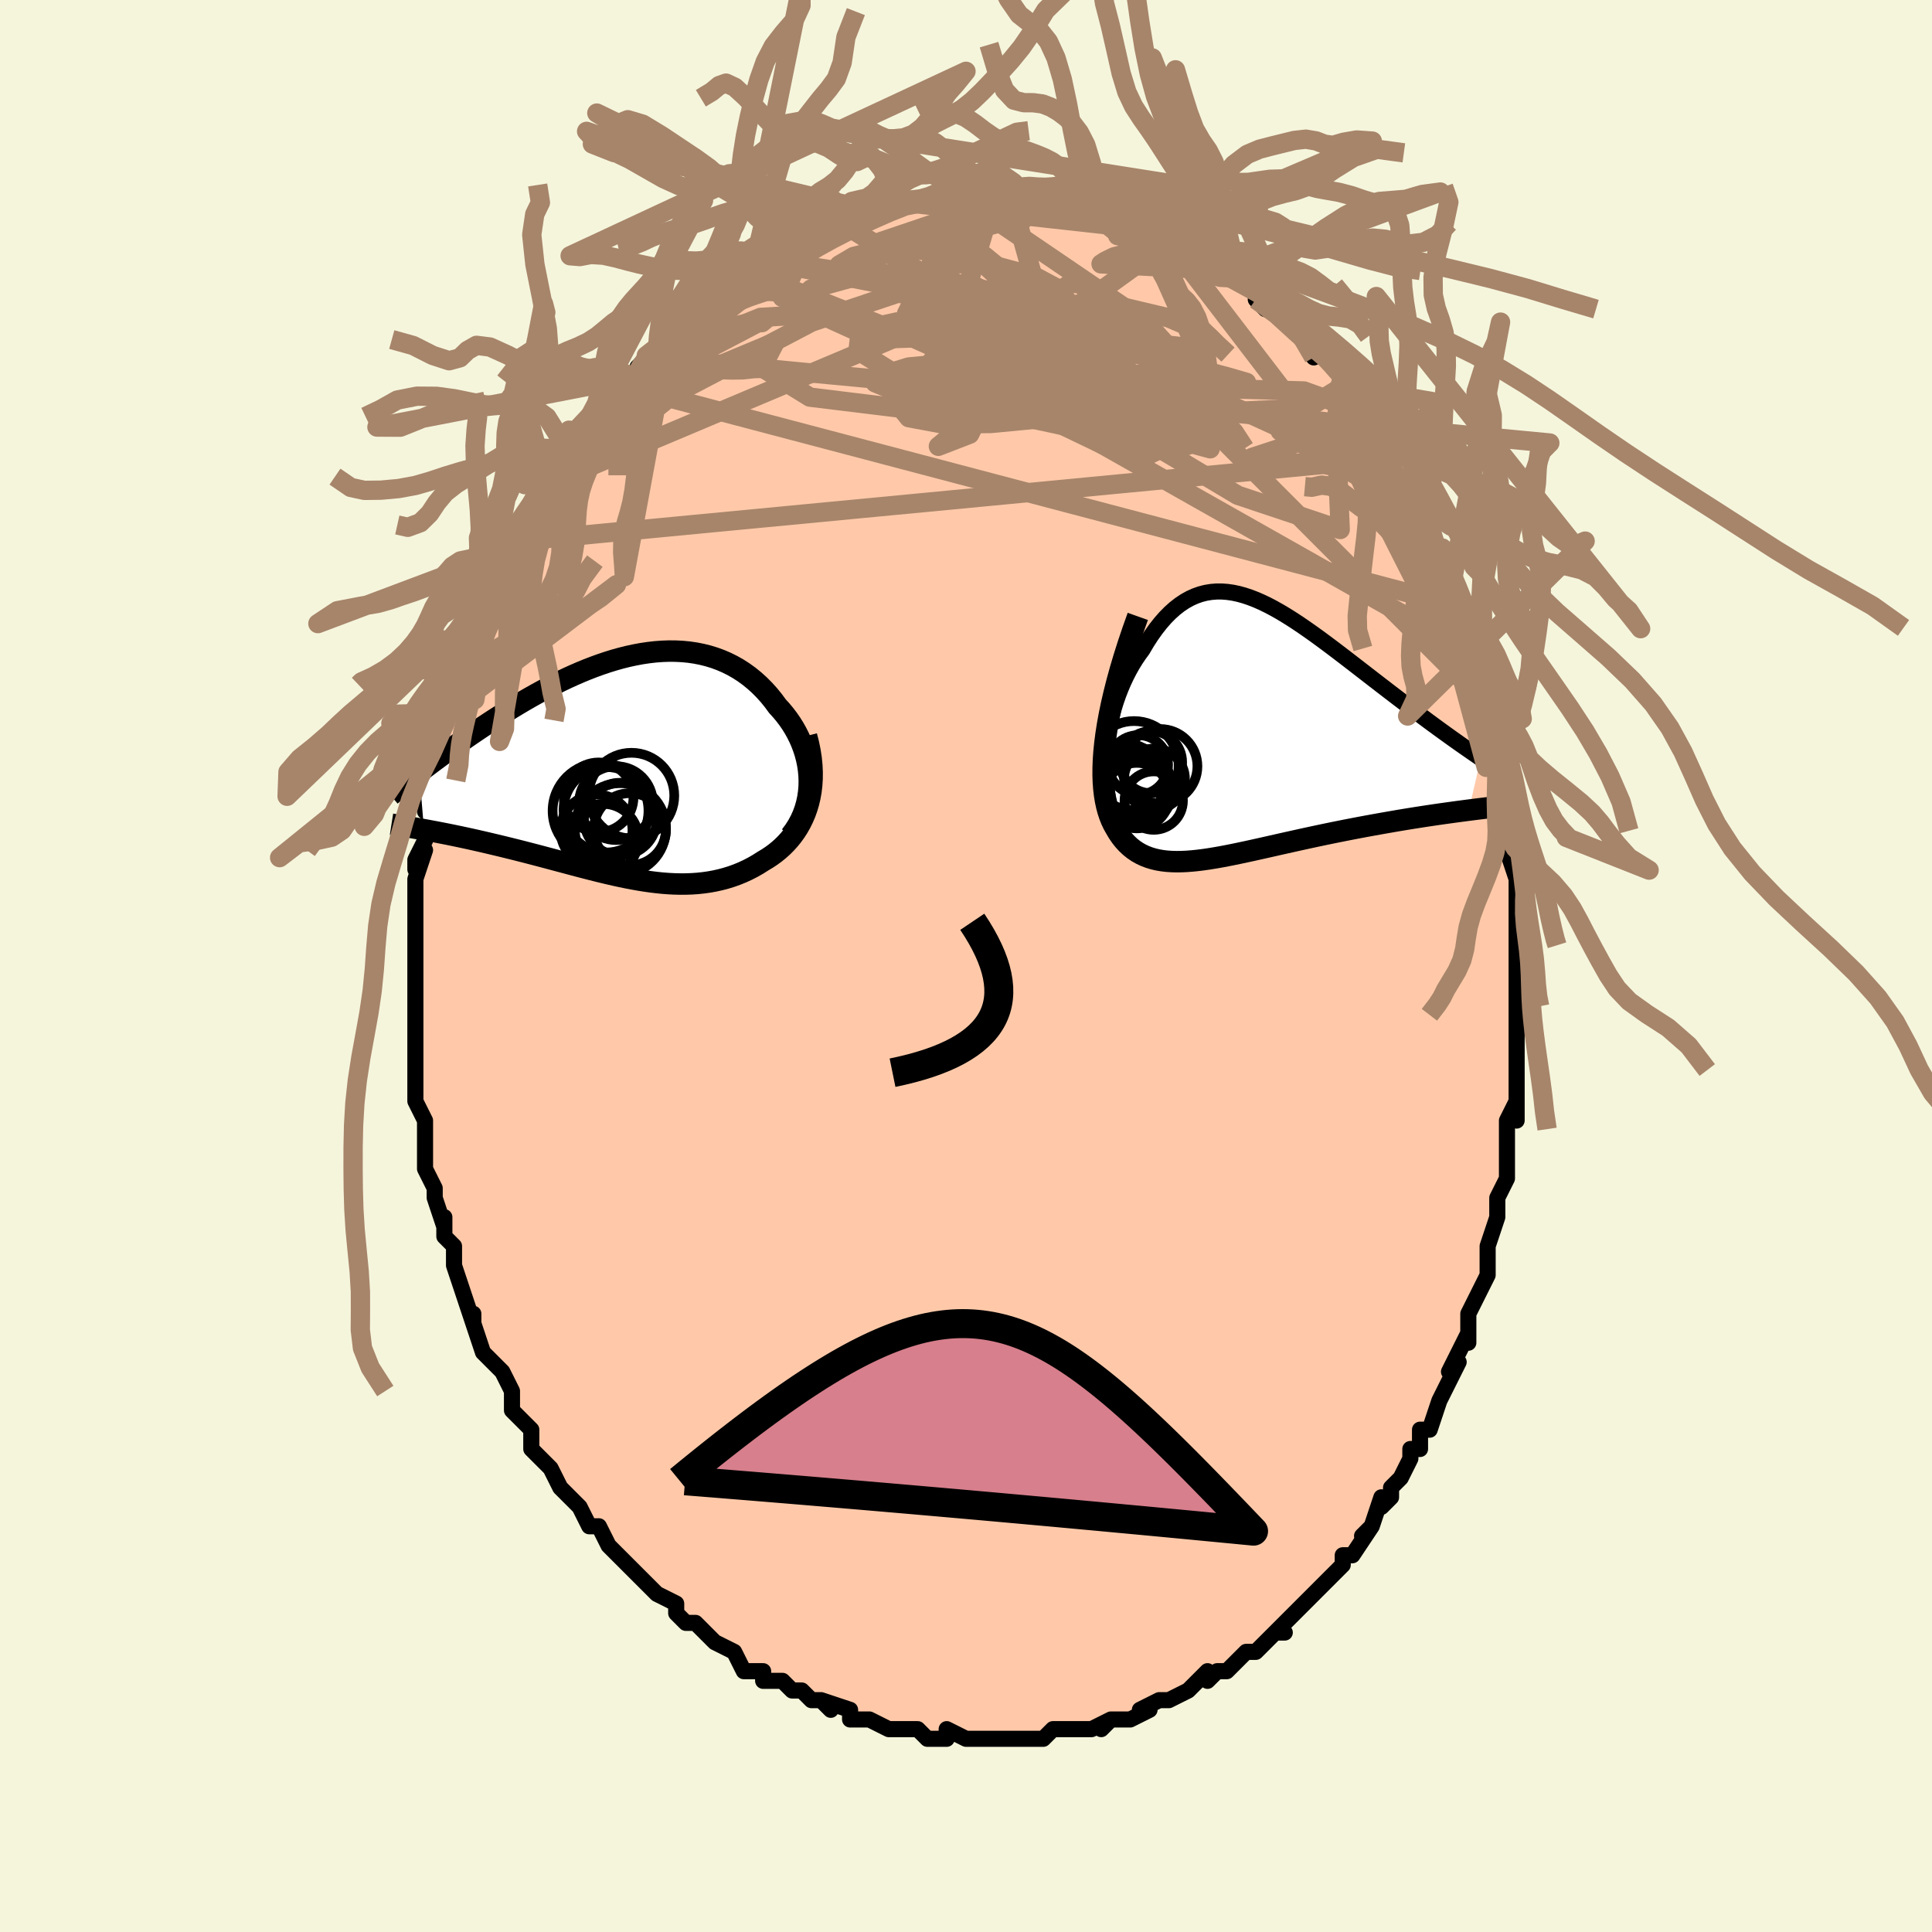 <svg viewBox="-100 -100 200 200" xmlns="http://www.w3.org/2000/svg" width="400" height="400" id="face-svg"><defs><clipPath id="leftEyeClipPath"><polyline points="19.124,1.503,19.103,0.921,19.048,0.343,18.962,-0.23,18.844,-0.795,18.696,-1.353,18.52,-1.9,18.317,-2.437,18.088,-2.962,17.833,-3.474,17.555,-3.972,17.254,-4.456,16.93,-4.924,16.586,-5.376,16.222,-5.812,15.84,-6.23,15.403,-6.823,14.943,-7.388,14.461,-7.923,13.959,-8.427,13.436,-8.899,12.895,-9.338,12.335,-9.744,11.759,-10.115,11.167,-10.451,10.559,-10.753,9.938,-11.02,9.304,-11.253,8.657,-11.451,8,-11.615,7.334,-11.746,6.658,-11.844,5.975,-11.91,5.284,-11.945,4.588,-11.95,3.888,-11.925,3.183,-11.872,2.475,-11.791,1.766,-11.685,1.056,-11.553,0.345,-11.399,-0.365,-11.222,-1.073,-11.023,-1.778,-10.806,-2.48,-10.57,-3.178,-10.317,-3.872,-10.049,-4.559,-9.766,-5.24,-9.471,-5.915,-9.164,-6.581,-8.847,-7.24,-8.521,-7.89,-8.187,-8.53,-7.847,-9.16,-7.502,-9.781,-7.153,-10.39,-6.802,-10.989,-6.448,-11.576,-6.093,-12.151,-5.739,-12.715,-5.386,-13.266,-5.035,-13.805,-4.686,-14.332,-4.341,-14.846,-3.999,-15.347,-3.662,-15.838,-3.329,-16.318,-3,-16.787,-2.673,-17.247,-2.35,-17.695,-2.032,-18.133,-1.718,-18.561,-1.408,-18.977,-1.104,-19.383,-0.805,-19.779,-0.511,-20.163,-0.222,-20.537,0.06,-20.9,0.337,-21.252,0.608,-20.759,6.541,-20.374,6.612,-19.98,6.685,-19.577,6.76,-19.166,6.839,-18.746,6.921,-18.318,7.006,-17.882,7.094,-17.438,7.186,-16.987,7.28,-16.528,7.379,-16.061,7.48,-15.588,7.585,-15.108,7.694,-14.621,7.805,-14.127,7.921,-13.623,8.04,-13.109,8.162,-12.587,8.288,-12.057,8.418,-11.519,8.551,-10.973,8.688,-10.421,8.829,-9.862,8.973,-9.297,9.12,-8.726,9.27,-8.149,9.423,-7.568,9.578,-6.982,9.735,-6.392,9.892,-5.798,10.051,-5.201,10.21,-4.601,10.368,-3.999,10.525,-3.394,10.68,-2.787,10.833,-2.178,10.982,-1.568,11.126,-0.957,11.266,-0.345,11.399,0.267,11.525,0.88,11.642,1.492,11.751,2.104,11.849,2.715,11.936,3.326,12.011,3.935,12.073,4.543,12.12,5.149,12.151,5.754,12.166,6.356,12.163,6.956,12.142,7.553,12.101,8.147,12.039,8.737,11.956,9.324,11.85,9.906,11.721,10.484,11.568,11.057,11.391,11.623,11.188,12.184,10.959,12.737,10.704,13.283,10.423,13.82,10.115,14.348,9.78,14.772,9.527,15.185,9.254,15.586,8.961,15.974,8.647,16.348,8.313,16.706,7.957,17.048,7.58,17.373,7.18,17.679,6.758,17.966,6.314,18.231,5.847,18.473,5.357,18.692,4.844,18.885,4.307,19.052,3.747"></polyline></clipPath><clipPath id="rightEyeClipPath"><polyline points="-14.873,1.344,-14.772,0.569,-14.644,-0.197,-14.491,-0.951,-14.315,-1.693,-14.116,-2.419,-13.896,-3.128,-13.657,-3.818,-13.398,-4.488,-13.122,-5.136,-12.829,-5.762,-12.52,-6.363,-12.197,-6.939,-11.859,-7.488,-11.508,-8.011,-11.145,-8.506,-10.694,-9.269,-10.231,-9.984,-9.759,-10.649,-9.278,-11.262,-8.787,-11.823,-8.289,-12.33,-7.782,-12.784,-7.268,-13.184,-6.746,-13.531,-6.218,-13.825,-5.682,-14.067,-5.14,-14.258,-4.592,-14.399,-4.037,-14.491,-3.476,-14.536,-2.91,-14.536,-2.338,-14.492,-1.761,-14.407,-1.178,-14.282,-0.591,-14.119,0.001,-13.92,0.598,-13.689,1.198,-13.426,1.803,-13.134,2.41,-12.816,3.021,-12.473,3.635,-12.108,4.251,-11.724,4.869,-11.321,5.489,-10.903,6.109,-10.472,6.731,-10.029,7.352,-9.577,7.972,-9.118,8.592,-8.653,9.21,-8.184,9.826,-7.713,10.439,-7.241,11.049,-6.77,11.655,-6.301,12.256,-5.836,12.851,-5.375,13.441,-4.92,14.024,-4.471,14.6,-4.029,15.168,-3.595,15.728,-3.169,16.278,-2.752,16.819,-2.343,17.349,-1.944,17.87,-1.553,18.385,-1.17,18.892,-0.796,19.391,-0.43,19.881,-0.073,20.364,0.275,20.837,0.614,21.302,0.945,21.757,1.266,22.202,1.578,22.638,1.881,23.063,2.175,23.478,2.46,23.883,2.737,22.641,8.096,22.127,8.163,21.602,8.232,21.065,8.305,20.519,8.38,19.962,8.458,19.395,8.539,18.819,8.624,18.233,8.711,17.639,8.803,17.037,8.897,16.426,8.995,15.809,9.096,15.184,9.201,14.554,9.31,13.915,9.422,13.265,9.537,12.606,9.656,11.938,9.778,11.263,9.905,10.581,10.035,9.893,10.169,9.201,10.307,8.504,10.448,7.805,10.592,7.104,10.74,6.401,10.89,5.699,11.042,4.998,11.196,4.298,11.352,3.602,11.507,2.908,11.663,2.22,11.819,1.536,11.973,0.859,12.124,0.188,12.273,-0.475,12.417,-1.129,12.556,-1.775,12.69,-2.41,12.816,-3.036,12.934,-3.651,13.042,-4.254,13.14,-4.846,13.226,-5.425,13.298,-5.991,13.356,-6.544,13.399,-7.084,13.424,-7.609,13.431,-8.121,13.418,-8.618,13.384,-9.1,13.327,-9.568,13.246,-10.02,13.139,-10.457,13.006,-10.879,12.846,-11.285,12.655,-11.675,12.435,-12.049,12.182,-12.407,11.897,-12.748,11.578,-13.073,11.225,-13.381,10.835,-13.672,10.409,-13.945,9.946,-14.164,9.554,-14.364,9.13,-14.546,8.674,-14.708,8.184,-14.849,7.659,-14.968,7.099,-15.066,6.501,-15.139,5.865,-15.189,5.189,-15.213,4.473,-15.21,3.716,-15.18,2.915,-15.121,2.07,-15.031,1.179,-14.91,0.242"></polyline></clipPath><filter id="fuzzy"><feTurbulence id="turbulence" baseFrequency="0.05" numOctaves="3" type="noise" result="noise"></feTurbulence><feDisplacementMap in="SourceGraphic" in2="noise" scale="2"></feDisplacementMap></filter><linearGradient id="rainbowGradient" x1="0%" y1="0%" x2="100%" y2="0%"><stop offset="0%" style="stop-color: rgb(145, 85, 61);  stop-opacity: 1"></stop><stop offset="50%" style="stop-color: rgb(64, 224, 208);  stop-opacity: 1"></stop><stop offset="100%" style="stop-color: rgb(220, 20, 60);  stop-opacity: 1"></stop></linearGradient></defs><title>That&#39;s an ugly face</title><desc>CREATED BY XUAN TANG, MORE INFO AT TXSTC55.GITHUB.IO</desc><rect x="-100" y="-100" width="100%" height="100%" opacity="1" fill="rgb(245, 245, 220)"></rect><polyline id="faceContour" points="57,1,57,2,57,3,57,4,57,4,57,6,57,8,57,8,57,11,57,13,57,14,57,16,57,14,56,16,56,18,56,20,56,21,56,22,56,22,55,24,55,26,55,26,54,29,54,30,54,31,54,32,54,32,53,34,53,34,52,36,52,39,52,38,50,42,51,41,50,43,50,43,49,45,49,45,48,48,47,48,47,50,46,50,46,51,45,53,44,54,44,55,43,56,43,55,42,58,41,59,42,58,40,61,40,61,40,61,39,61,39,62,37,64,37,64,35,66,35,66,35,66,34,67,32,69,33,69,32,69,30,71,30,71,29,71,27,73,26,73,26,73,25,74,25,74,25,73,24,74,23,75,21,76,20,76,20,76,18,77,19,77,17,78,17,78,15,78,14,79,15,78,13,79,12,79,11,79,9,79,9,79,8,80,7,80,6,80,6,80,4,80,3,80,3,80,1,80,1,80,0,80,0,80,-2,79,-2,80,-4,80,-5,79,-6,79,-7,79,-7,79,-8,79,-10,78,-11,78,-12,78,-12,78,-12,77,-15,76,-14,77,-15,76,-16,76,-17,75,-18,75,-19,74,-20,74,-21,74,-21,73,-23,73,-24,71,-24,71,-26,70,-26,70,-26,70,-27,69,-28,68,-29,68,-30,67,-30,66,-32,65,-32,65,-32,65,-35,62,-34,63,-34,63,-36,61,-36,61,-37,60,-38,58,-39,58,-40,56,-40,56,-41,55,-40,56,-42,54,-43,52,-44,51,-43,52,-44,51,-45,50,-45,48,-47,46,-47,46,-47,45,-47,44,-48,42,-49,41,-49,41,-50,40,-51,37,-51,36,-51,37,-51,37,-52,34,-52,34,-53,31,-53,31,-53,29,-53,29,-54,28,-54,26,-54,27,-55,24,-55,23,-55,23,-55,23,-56,21,-56,20,-56,18,-56,18,-56,16,-57,14,-57,14,-57,13,-57,10,-57,10,-57,8,-57,6,-57,5,-57,5,-57,3,-57,4,-57,2,-57,0,-57,-1,-57,-2,-57,-3,-57,-5,-57,-6,-57,-6,-57,-9,-56,-12,-57,-10,-57,-11,-56,-13,-56,-13,-56,-14,-55,-17,-56,-16,-55,-20,-55,-20,-54,-23,-55,-21,-54,-25,-54,-25,-54,-26,-53,-28,-53,-28,-52,-30,-52,-31,-51,-33,-51,-33,-51,-32,-51,-35,-50,-36,-49,-38,-49,-38,-49,-38,-49,-39,-47,-42,-48,-41,-47,-43,-46,-44,-46,-45,-44,-48,-44,-48,-43,-49,-43,-49,-43,-50,-42,-51,-42,-52,-41,-53,-40,-54,-41,-53,-39,-55,-39,-56,-38,-57,-37,-59,-37,-58,-36,-59,-34,-61,-34,-61,-34,-62,-33,-63,-32,-63,-31,-65,-31,-64,-30,-66,-30,-66,-29,-67,-27,-68,-28,-68,-27,-69,-24,-70,-24,-71,-23,-72,-23,-71,-22,-72,-21,-73,-20,-73,-20,-74,-20,-73,-18,-74,-18,-75,-17,-75,-16,-75,-16,-76,-13,-77,-13,-77,-13,-77,-11,-77,-10,-78,-11,-78,-9,-78,-8,-79,-8,-78,-6,-79,-5,-79,-4,-79,-4,-79,-2,-80,-2,-80,-1,-80,0,-80,2,-80,2,-80,3,-80,3,-80,5,-80,6,-80,6,-80,8,-80,8,-80,10,-79,9,-80,11,-79,11,-79,12,-79,14,-78,13,-79,15,-78,15,-78,16,-78,18,-77,18,-77,19,-76,20,-76,21,-75,21,-75,23,-75,24,-74,23,-74,25,-73,25,-74,27,-72,28,-71,27,-72,28,-71,30,-70,31,-68,30,-69,31,-69,32,-68,33,-67,35,-65,34,-66,36,-63,36,-64,37,-63,38,-62,39,-61,39,-60,39,-60,40,-58,41,-58,41,-57,42,-56,42,-57,43,-54,44,-53,44,-51,44,-52,45,-50,45,-50,47,-47,46,-48,47,-46,48,-43,48,-44,49,-43,50,-40,49,-42,50,-39,50,-38,50,-38,52,-34,51,-35,51,-35,53,-32,53,-32,53,-30,53,-29,54,-27,54,-25,54,-24,55,-23,55,-22,55,-21,55,-21,55,-20,56,-17,56,-13,56,-14,56,-14,57,-11,56,-12,57,-9,57,-8,57,-5,57,-5,57,-4,57,-2,57,-2,57,1,57,2" fill="#ffc9a9" stroke="black" stroke-width="1.667" stroke-linejoin="round" filter="url(#fuzzy)"></polyline><g transform="translate(29.409 -24.231)"><polyline id="rightCountour" points="-14.873,1.344,-14.772,0.569,-14.644,-0.197,-14.491,-0.951,-14.315,-1.693,-14.116,-2.419,-13.896,-3.128,-13.657,-3.818,-13.398,-4.488,-13.122,-5.136,-12.829,-5.762,-12.52,-6.363,-12.197,-6.939,-11.859,-7.488,-11.508,-8.011,-11.145,-8.506,-10.694,-9.269,-10.231,-9.984,-9.759,-10.649,-9.278,-11.262,-8.787,-11.823,-8.289,-12.33,-7.782,-12.784,-7.268,-13.184,-6.746,-13.531,-6.218,-13.825,-5.682,-14.067,-5.14,-14.258,-4.592,-14.399,-4.037,-14.491,-3.476,-14.536,-2.91,-14.536,-2.338,-14.492,-1.761,-14.407,-1.178,-14.282,-0.591,-14.119,0.001,-13.92,0.598,-13.689,1.198,-13.426,1.803,-13.134,2.41,-12.816,3.021,-12.473,3.635,-12.108,4.251,-11.724,4.869,-11.321,5.489,-10.903,6.109,-10.472,6.731,-10.029,7.352,-9.577,7.972,-9.118,8.592,-8.653,9.21,-8.184,9.826,-7.713,10.439,-7.241,11.049,-6.77,11.655,-6.301,12.256,-5.836,12.851,-5.375,13.441,-4.92,14.024,-4.471,14.6,-4.029,15.168,-3.595,15.728,-3.169,16.278,-2.752,16.819,-2.343,17.349,-1.944,17.87,-1.553,18.385,-1.17,18.892,-0.796,19.391,-0.43,19.881,-0.073,20.364,0.275,20.837,0.614,21.302,0.945,21.757,1.266,22.202,1.578,22.638,1.881,23.063,2.175,23.478,2.46,23.883,2.737,22.641,8.096,22.127,8.163,21.602,8.232,21.065,8.305,20.519,8.38,19.962,8.458,19.395,8.539,18.819,8.624,18.233,8.711,17.639,8.803,17.037,8.897,16.426,8.995,15.809,9.096,15.184,9.201,14.554,9.31,13.915,9.422,13.265,9.537,12.606,9.656,11.938,9.778,11.263,9.905,10.581,10.035,9.893,10.169,9.201,10.307,8.504,10.448,7.805,10.592,7.104,10.74,6.401,10.89,5.699,11.042,4.998,11.196,4.298,11.352,3.602,11.507,2.908,11.663,2.22,11.819,1.536,11.973,0.859,12.124,0.188,12.273,-0.475,12.417,-1.129,12.556,-1.775,12.69,-2.41,12.816,-3.036,12.934,-3.651,13.042,-4.254,13.14,-4.846,13.226,-5.425,13.298,-5.991,13.356,-6.544,13.399,-7.084,13.424,-7.609,13.431,-8.121,13.418,-8.618,13.384,-9.1,13.327,-9.568,13.246,-10.02,13.139,-10.457,13.006,-10.879,12.846,-11.285,12.655,-11.675,12.435,-12.049,12.182,-12.407,11.897,-12.748,11.578,-13.073,11.225,-13.381,10.835,-13.672,10.409,-13.945,9.946,-14.164,9.554,-14.364,9.13,-14.546,8.674,-14.708,8.184,-14.849,7.659,-14.968,7.099,-15.066,6.501,-15.139,5.865,-15.189,5.189,-15.213,4.473,-15.21,3.716,-15.18,2.915,-15.121,2.07,-15.031,1.179,-14.91,0.242" fill="white" stroke="white" stroke-width="0" stroke-linejoin="round" filter="url(#fuzzy)"></polyline></g><g transform="translate(-35.347 -20.65)"><polyline id="leftCountour" points="19.124,1.503,19.103,0.921,19.048,0.343,18.962,-0.23,18.844,-0.795,18.696,-1.353,18.52,-1.9,18.317,-2.437,18.088,-2.962,17.833,-3.474,17.555,-3.972,17.254,-4.456,16.93,-4.924,16.586,-5.376,16.222,-5.812,15.84,-6.23,15.403,-6.823,14.943,-7.388,14.461,-7.923,13.959,-8.427,13.436,-8.899,12.895,-9.338,12.335,-9.744,11.759,-10.115,11.167,-10.451,10.559,-10.753,9.938,-11.02,9.304,-11.253,8.657,-11.451,8,-11.615,7.334,-11.746,6.658,-11.844,5.975,-11.91,5.284,-11.945,4.588,-11.95,3.888,-11.925,3.183,-11.872,2.475,-11.791,1.766,-11.685,1.056,-11.553,0.345,-11.399,-0.365,-11.222,-1.073,-11.023,-1.778,-10.806,-2.48,-10.57,-3.178,-10.317,-3.872,-10.049,-4.559,-9.766,-5.24,-9.471,-5.915,-9.164,-6.581,-8.847,-7.24,-8.521,-7.89,-8.187,-8.53,-7.847,-9.16,-7.502,-9.781,-7.153,-10.39,-6.802,-10.989,-6.448,-11.576,-6.093,-12.151,-5.739,-12.715,-5.386,-13.266,-5.035,-13.805,-4.686,-14.332,-4.341,-14.846,-3.999,-15.347,-3.662,-15.838,-3.329,-16.318,-3,-16.787,-2.673,-17.247,-2.35,-17.695,-2.032,-18.133,-1.718,-18.561,-1.408,-18.977,-1.104,-19.383,-0.805,-19.779,-0.511,-20.163,-0.222,-20.537,0.06,-20.9,0.337,-21.252,0.608,-20.759,6.541,-20.374,6.612,-19.98,6.685,-19.577,6.76,-19.166,6.839,-18.746,6.921,-18.318,7.006,-17.882,7.094,-17.438,7.186,-16.987,7.28,-16.528,7.379,-16.061,7.48,-15.588,7.585,-15.108,7.694,-14.621,7.805,-14.127,7.921,-13.623,8.04,-13.109,8.162,-12.587,8.288,-12.057,8.418,-11.519,8.551,-10.973,8.688,-10.421,8.829,-9.862,8.973,-9.297,9.12,-8.726,9.27,-8.149,9.423,-7.568,9.578,-6.982,9.735,-6.392,9.892,-5.798,10.051,-5.201,10.21,-4.601,10.368,-3.999,10.525,-3.394,10.68,-2.787,10.833,-2.178,10.982,-1.568,11.126,-0.957,11.266,-0.345,11.399,0.267,11.525,0.88,11.642,1.492,11.751,2.104,11.849,2.715,11.936,3.326,12.011,3.935,12.073,4.543,12.12,5.149,12.151,5.754,12.166,6.356,12.163,6.956,12.142,7.553,12.101,8.147,12.039,8.737,11.956,9.324,11.85,9.906,11.721,10.484,11.568,11.057,11.391,11.623,11.188,12.184,10.959,12.737,10.704,13.283,10.423,13.82,10.115,14.348,9.78,14.772,9.527,15.185,9.254,15.586,8.961,15.974,8.647,16.348,8.313,16.706,7.957,17.048,7.58,17.373,7.18,17.679,6.758,17.966,6.314,18.231,5.847,18.473,5.357,18.692,4.844,18.885,4.307,19.052,3.747" fill="white" stroke="white" stroke-width="0" stroke-linejoin="round" filter="url(#fuzzy)"></polyline></g><g transform="translate(29.409 -24.231)"><polyline id="rightUpper" points="-14.074,8.978,-14.329,8.272,-14.541,7.544,-14.71,6.797,-14.839,6.036,-14.929,5.263,-14.984,4.483,-15.004,3.698,-14.991,2.911,-14.947,2.125,-14.873,1.344,-14.772,0.569,-14.644,-0.197,-14.491,-0.951,-14.315,-1.693,-14.116,-2.419,-13.896,-3.128,-13.657,-3.818,-13.398,-4.488,-13.122,-5.136,-12.829,-5.762,-12.52,-6.363,-12.197,-6.939,-11.859,-7.488,-11.508,-8.011,-11.145,-8.506,-10.694,-9.269,-10.231,-9.984,-9.759,-10.649,-9.278,-11.262,-8.787,-11.823,-8.289,-12.33,-7.782,-12.784,-7.268,-13.184,-6.746,-13.531,-6.218,-13.825,-5.682,-14.067,-5.14,-14.258,-4.592,-14.399,-4.037,-14.491,-3.476,-14.536,-2.91,-14.536,-2.338,-14.492,-1.761,-14.407,-1.178,-14.282,-0.591,-14.119,0.001,-13.92,0.598,-13.689,1.198,-13.426,1.803,-13.134,2.41,-12.816,3.021,-12.473,3.635,-12.108,4.251,-11.724,4.869,-11.321,5.489,-10.903,6.109,-10.472,6.731,-10.029,7.352,-9.577,7.972,-9.118,8.592,-8.653,9.21,-8.184,9.826,-7.713,10.439,-7.241,11.049,-6.77,11.655,-6.301,12.256,-5.836,12.851,-5.375,13.441,-4.92,14.024,-4.471,14.6,-4.029,15.168,-3.595,15.728,-3.169,16.278,-2.752,16.819,-2.343,17.349,-1.944,17.87,-1.553,18.385,-1.17,18.892,-0.796,19.391,-0.43,19.881,-0.073,20.364,0.275,20.837,0.614,21.302,0.945,21.757,1.266,22.202,1.578,22.638,1.881,23.063,2.175,23.478,2.46,23.883,2.737,24.277,3.005,24.66,3.264,25.032,3.515,25.394,3.757,25.745,3.991,26.085,4.218,26.414,4.437,26.732,4.648,27.041,4.852,27.339,5.049" fill="none" stroke="black" stroke-width="1.667" stroke-linejoin="round" filter="url(#fuzzy)"></polyline><polyline id="rightLower" points="-11.624,-11.959,-12.147,-10.489,-12.623,-9.078,-13.052,-7.724,-13.437,-6.426,-13.779,-5.184,-14.08,-3.996,-14.343,-2.86,-14.567,-1.776,-14.756,-0.742,-14.91,0.242,-15.031,1.179,-15.121,2.07,-15.18,2.915,-15.21,3.716,-15.213,4.473,-15.189,5.189,-15.139,5.865,-15.066,6.501,-14.968,7.099,-14.849,7.659,-14.708,8.184,-14.546,8.674,-14.364,9.13,-14.164,9.554,-13.945,9.946,-13.672,10.409,-13.381,10.835,-13.073,11.225,-12.748,11.578,-12.407,11.897,-12.049,12.182,-11.675,12.435,-11.285,12.655,-10.879,12.846,-10.457,13.006,-10.02,13.139,-9.568,13.246,-9.1,13.327,-8.618,13.384,-8.121,13.418,-7.609,13.431,-7.084,13.424,-6.544,13.399,-5.991,13.356,-5.425,13.298,-4.846,13.226,-4.254,13.14,-3.651,13.042,-3.036,12.934,-2.41,12.816,-1.775,12.69,-1.129,12.556,-0.475,12.417,0.188,12.273,0.859,12.124,1.536,11.973,2.22,11.819,2.908,11.663,3.602,11.507,4.298,11.352,4.998,11.196,5.699,11.042,6.401,10.89,7.104,10.74,7.805,10.592,8.504,10.448,9.201,10.307,9.893,10.169,10.581,10.035,11.263,9.905,11.938,9.778,12.606,9.656,13.265,9.537,13.915,9.422,14.554,9.31,15.184,9.201,15.809,9.096,16.426,8.995,17.037,8.897,17.639,8.803,18.233,8.711,18.819,8.624,19.395,8.539,19.962,8.458,20.519,8.38,21.065,8.305,21.602,8.232,22.127,8.163,22.641,8.096,23.144,8.032,23.636,7.97,24.116,7.911,24.584,7.854,25.041,7.799,25.486,7.747,25.92,7.696,26.342,7.647,26.753,7.601,27.152,7.556" fill="none" stroke="black" stroke-width="2.222" stroke-linejoin="round" filter="url(#fuzzy)"></polyline><!--[--><circle r="3.611" cx="-11.569" cy="5.936" stroke="black" fill="none" stroke-width="1" filter="url(#fuzzy)" clip-path="url(#rightEyeClipPath)"></circle><circle r="3.391" cx="-11.729" cy="6.594" stroke="black" fill="none" stroke-width="1" filter="url(#fuzzy)" clip-path="url(#rightEyeClipPath)"></circle><circle r="3.854" cx="-9.306" cy="3.553" stroke="black" fill="none" stroke-width="1" filter="url(#fuzzy)" clip-path="url(#rightEyeClipPath)"></circle><circle r="3.152" cx="-9.894" cy="4.867" stroke="black" fill="none" stroke-width="1" filter="url(#fuzzy)" clip-path="url(#rightEyeClipPath)"></circle><circle r="3.211" cx="-10.245" cy="3.133" stroke="black" fill="none" stroke-width="1" filter="url(#fuzzy)" clip-path="url(#rightEyeClipPath)"></circle><circle r="3.709" cx="-11.982" cy="5.284" stroke="black" fill="none" stroke-width="1" filter="url(#fuzzy)" clip-path="url(#rightEyeClipPath)"></circle><circle r="4.615" cx="-12.009" cy="3.49" stroke="black" fill="none" stroke-width="1" filter="url(#fuzzy)" clip-path="url(#rightEyeClipPath)"></circle><circle r="4.129" cx="-13.019" cy="5.296" stroke="black" fill="none" stroke-width="1" filter="url(#fuzzy)" clip-path="url(#rightEyeClipPath)"></circle><circle r="3.079" cx="-11.57" cy="3.411" stroke="black" fill="none" stroke-width="1" filter="url(#fuzzy)" clip-path="url(#rightEyeClipPath)"></circle><circle r="3.024" cx="-9.975" cy="7.11" stroke="black" fill="none" stroke-width="1" filter="url(#fuzzy)" clip-path="url(#rightEyeClipPath)"></circle><!--]--></g><g transform="translate(-35.347 -20.65)"><polyline id="leftUpper" points="17.182,7.172,17.575,6.648,17.919,6.109,18.217,5.556,18.47,4.993,18.679,4.421,18.846,3.843,18.973,3.26,19.06,2.674,19.11,2.088,19.124,1.503,19.103,0.921,19.048,0.343,18.962,-0.23,18.844,-0.795,18.696,-1.353,18.52,-1.9,18.317,-2.437,18.088,-2.962,17.833,-3.474,17.555,-3.972,17.254,-4.456,16.93,-4.924,16.586,-5.376,16.222,-5.812,15.84,-6.23,15.403,-6.823,14.943,-7.388,14.461,-7.923,13.959,-8.427,13.436,-8.899,12.895,-9.338,12.335,-9.744,11.759,-10.115,11.167,-10.451,10.559,-10.753,9.938,-11.02,9.304,-11.253,8.657,-11.451,8,-11.615,7.334,-11.746,6.658,-11.844,5.975,-11.91,5.284,-11.945,4.588,-11.95,3.888,-11.925,3.183,-11.872,2.475,-11.791,1.766,-11.685,1.056,-11.553,0.345,-11.399,-0.365,-11.222,-1.073,-11.023,-1.778,-10.806,-2.48,-10.57,-3.178,-10.317,-3.872,-10.049,-4.559,-9.766,-5.24,-9.471,-5.915,-9.164,-6.581,-8.847,-7.24,-8.521,-7.89,-8.187,-8.53,-7.847,-9.16,-7.502,-9.781,-7.153,-10.39,-6.802,-10.989,-6.448,-11.576,-6.093,-12.151,-5.739,-12.715,-5.386,-13.266,-5.035,-13.805,-4.686,-14.332,-4.341,-14.846,-3.999,-15.347,-3.662,-15.838,-3.329,-16.318,-3,-16.787,-2.673,-17.247,-2.35,-17.695,-2.032,-18.133,-1.718,-18.561,-1.408,-18.977,-1.104,-19.383,-0.805,-19.779,-0.511,-20.163,-0.222,-20.537,0.06,-20.9,0.337,-21.252,0.608,-21.593,0.873,-21.924,1.132,-22.245,1.384,-22.555,1.631,-22.855,1.871,-23.146,2.106,-23.426,2.334,-23.696,2.556,-23.957,2.773,-24.209,2.984" fill="none" stroke="black" stroke-width="2.222" stroke-linejoin="round" filter="url(#fuzzy)"></polyline><polyline id="leftLower" points="18.836,-3.163,19.041,-2.365,19.199,-1.592,19.314,-0.841,19.386,-0.114,19.418,0.589,19.413,1.268,19.372,1.923,19.297,2.555,19.189,3.163,19.052,3.747,18.885,4.307,18.692,4.844,18.473,5.357,18.231,5.847,17.966,6.314,17.679,6.758,17.373,7.18,17.048,7.58,16.706,7.957,16.348,8.313,15.974,8.647,15.586,8.961,15.185,9.254,14.772,9.527,14.348,9.78,13.82,10.115,13.283,10.423,12.737,10.704,12.184,10.959,11.623,11.188,11.057,11.391,10.484,11.568,9.906,11.721,9.324,11.85,8.737,11.956,8.147,12.039,7.553,12.101,6.956,12.142,6.356,12.163,5.754,12.166,5.149,12.151,4.543,12.12,3.935,12.073,3.326,12.011,2.715,11.936,2.104,11.849,1.492,11.751,0.88,11.642,0.267,11.525,-0.345,11.399,-0.957,11.266,-1.568,11.126,-2.178,10.982,-2.787,10.833,-3.394,10.68,-3.999,10.525,-4.601,10.368,-5.201,10.21,-5.798,10.051,-6.392,9.892,-6.982,9.735,-7.568,9.578,-8.149,9.423,-8.726,9.27,-9.297,9.12,-9.862,8.973,-10.421,8.829,-10.973,8.688,-11.519,8.551,-12.057,8.418,-12.587,8.288,-13.109,8.162,-13.623,8.04,-14.127,7.921,-14.621,7.805,-15.108,7.694,-15.588,7.585,-16.061,7.48,-16.528,7.379,-16.987,7.28,-17.438,7.186,-17.882,7.094,-18.318,7.006,-18.746,6.921,-19.166,6.839,-19.577,6.76,-19.98,6.685,-20.374,6.612,-20.759,6.541,-21.136,6.474,-21.503,6.409,-21.862,6.346,-22.212,6.286,-22.552,6.228,-22.884,6.172,-23.207,6.119,-23.522,6.067,-23.827,6.017,-24.125,5.97" fill="none" stroke="black" stroke-width="2.222" stroke-linejoin="round" filter="url(#fuzzy)"></polyline><!--[--><circle r="3.61" cx="-2.685" cy="3.188" stroke="black" fill="none" stroke-width="1" filter="url(#fuzzy)" clip-path="url(#leftEyeClipPath)"></circle><circle r="4.961" cx="-2.485" cy="4.589" stroke="black" fill="none" stroke-width="1" filter="url(#fuzzy)" clip-path="url(#leftEyeClipPath)"></circle><circle r="3.722" cx="-2.901" cy="6.618" stroke="black" fill="none" stroke-width="1" filter="url(#fuzzy)" clip-path="url(#leftEyeClipPath)"></circle><circle r="3.768" cx="-0.431" cy="5.446" stroke="black" fill="none" stroke-width="1" filter="url(#fuzzy)" clip-path="url(#leftEyeClipPath)"></circle><circle r="4.433" cx="0.715" cy="3.011" stroke="black" fill="none" stroke-width="1" filter="url(#fuzzy)" clip-path="url(#leftEyeClipPath)"></circle><circle r="4.426" cx="-1.886" cy="4.476" stroke="black" fill="none" stroke-width="1" filter="url(#fuzzy)" clip-path="url(#leftEyeClipPath)"></circle><circle r="4.722" cx="-0.433" cy="6.442" stroke="black" fill="none" stroke-width="1" filter="url(#fuzzy)" clip-path="url(#leftEyeClipPath)"></circle><circle r="3.662" cx="-2.211" cy="7.528" stroke="black" fill="none" stroke-width="1" filter="url(#fuzzy)" clip-path="url(#leftEyeClipPath)"></circle><circle r="3.735" cx="0.557" cy="6.492" stroke="black" fill="none" stroke-width="1" filter="url(#fuzzy)" clip-path="url(#leftEyeClipPath)"></circle><circle r="3.822" cx="-0.889" cy="3.788" stroke="black" fill="none" stroke-width="1" filter="url(#fuzzy)" clip-path="url(#leftEyeClipPath)"></circle><!--]--></g><g id="hairs"><!--[--><polyline points="45,-50,19.937,-61.454,18.154,-64.63,15.102,-66.966,9.532,-68.255,3.715,-68.699,-0.846,-68.798,-3.233,-68.698,-2.704,-68.228,1.034,-67.221,7.383,-65.727,14.898,-63.995,21.836,-62.343,26.802,-61.066,29.037,-60.421,28.316,-60.6,24.838,-61.586,19.44,-62.995,13.941,-64.222,10.705,-65.001,10.421,-65.816,8.417,-66.933,-6.502,-65.376,-43,-50" fill="none" stroke="rgb(167, 133, 106)" stroke-width="2" stroke-linejoin="round" filter="url(#fuzzy)"></polyline><polyline points="3,-80,0.291,-70.77,10.648,-64.809,16.511,-60.397,19.753,-56.633,20.936,-53.909,18.952,-52.94,14.151,-53.972,8.68,-56.594,4.81,-60.005,3.57,-63.38,4.734,-66.11,7.612,-67.86,11.642,-68.527,16.346,-68.192,20.957,-67.101,24.27,-65.681,24.971,-64.501,22.295,-64.118,16.711,-64.739,10.134,-65.854,4.824,-66.341,0.478,-65.832,-6.156,-67.528,0,-80" fill="none" stroke="rgb(167, 133, 106)" stroke-width="2" stroke-linejoin="round" filter="url(#fuzzy)"></polyline><polyline points="-36,-59,-34.077,-59.962,-27.285,-64.704,-21.268,-67.143,-17.739,-67.348,-16.969,-66.929,-17.713,-67.149,-17.959,-68.355,-16.051,-70.075,-11.281,-71.392,-4.03,-71.378,4.179,-69.488,10.7,-65.91,12.344,-61.699,6.949,-58.449,-4.395,-57.448,-16.163,-58.89,-21.126,-61.943,-19.74,-64.602,-38,-57" fill="none" stroke="rgb(167, 133, 106)" stroke-width="2" stroke-linejoin="round" filter="url(#fuzzy)"></polyline><polyline points="-13,-77,4.884,-65.858,-3.071,-63.2,-4.609,-61.323,1.414,-59.929,7.897,-60.329,10.372,-62.936,8.797,-66.864,5.303,-70.742,1.866,-73.55,-0.598,-74.859,-1.951,-74.593,-2.158,-72.73,-0.845,-69.265,2.608,-64.485,8.426,-59.297,15.677,-55.189,22.162,-53.595,25.555,-54.947,25.214,-58.284,22.704,-62.14,18.658,-66.63,-1,-80" fill="none" stroke="rgb(167, 133, 106)" stroke-width="2" stroke-linejoin="round" filter="url(#fuzzy)"></polyline><polyline points="6,-80,-8.794,-74.998,-6.297,-71.969,2.905,-67.799,13.743,-61.85,22.342,-56.259,25.276,-53.541,21.793,-54.491,14.556,-58.025,7.478,-62.428,2.534,-66.417,-1.468,-69.151,-7.099,-69.638,-15.98,-66.656,-28.764,-59.957,-39,-55" fill="none" stroke="rgb(167, 133, 106)" stroke-width="2" stroke-linejoin="round" filter="url(#fuzzy)"></polyline><polyline points="53,-32,10.863,-55.817,-0.752,-64.911,-4.409,-69.15,-4.183,-71.643,-1.361,-72.734,2.915,-72.514,7.111,-71.396,9.786,-69.969,10.522,-68.753,10.323,-68.007,10.949,-67.62,13.563,-67.134,17.651,-65.988,21.021,-63.964,20.971,-61.675,16.146,-60.598,8.423,-62.104,3.095,-65.631,1.847,-68.548,-21,-73" fill="none" stroke="rgb(167, 133, 106)" stroke-width="2" stroke-linejoin="round" filter="url(#fuzzy)"></polyline><polyline points="21,-75,4.218,-62.865,0.381,-55.051,-2.861,-53.798,-1.019,-55.322,4.554,-57.561,9.969,-60.184,13.007,-63.239,13.692,-66.414,13.063,-69.061,12.023,-70.567,10.878,-70.714,9.494,-69.754,7.889,-68.09,7.01,-65.698,9.035,-61.852,16.244,-55.826,28.132,-48.729,38.739,-45.183,38.443,-52.228,21,-75" fill="none" stroke="rgb(167, 133, 106)" stroke-width="2" stroke-linejoin="round" filter="url(#fuzzy)"></polyline><polyline points="8,-80,5.445,-76.664,6.95,-71.291,8.268,-66.9,4.905,-64.147,-0.842,-62.174,-5.4,-60.196,-7.1,-58.227,-5.915,-56.758,-2.407,-56.105,2.562,-56.16,7.662,-56.647,11.352,-57.524,12.712,-59.063,12.084,-61.433,10.803,-64.104,10.291,-65.677,11.651,-64.659,16.219,-60.986,25.176,-57.277,35.384,-57.763,39,-60" fill="none" stroke="rgb(167, 133, 106)" stroke-width="2" stroke-linejoin="round" filter="url(#fuzzy)"></polyline><polyline points="-16,-76,-19.018,-69.216,-9.488,-64.883,0.959,-65.223,5.72,-67.246,5.021,-68.348,1.803,-68.15,-0.811,-67.584,-1.076,-67.549,0.719,-68.314,2.83,-69.653,3.427,-71.219,1.798,-72.7,-1.44,-73.779,-5.159,-74.135,-8.797,-73.663,-11.935,-72.804,-10.23,-73.16,11,-79" fill="none" stroke="rgb(167, 133, 106)" stroke-width="2" stroke-linejoin="round" filter="url(#fuzzy)"></polyline><polyline points="42,-57,34.99,-59.526,18.147,-60.016,0.007,-60.343,-9.397,-60.37,-8.005,-59.792,-0.142,-58.654,8.237,-57.698,13.596,-57.768,15.917,-58.965,16.775,-60.703,16.538,-62.577,13.488,-64.881,5.909,-67.928,-4.782,-70.957,-13.128,-72.571,-11.636,-73.452,10,-79" fill="none" stroke="rgb(167, 133, 106)" stroke-width="2" stroke-linejoin="round" filter="url(#fuzzy)"></polyline><polyline points="18,-77,25.009,-61.296,13.729,-61.234,4.777,-62.186,-1.282,-62.435,-5.923,-62.013,-8.358,-61.269,-7.612,-60.675,-4.267,-60.636,-0.326,-61.376,1.954,-62.846,1.23,-64.656,-2.329,-66.153,-7.167,-66.672,-10.928,-65.838,-11.181,-63.698,-6.28,-60.646,3.153,-57.413,12.176,-55.485,11.355,-57.522,-5.966,-65.224,-23,-72" fill="none" stroke="rgb(167, 133, 106)" stroke-width="2" stroke-linejoin="round" filter="url(#fuzzy)"></polyline><polyline points="54,-27,23.127,-57.964,18.363,-63.312,19.311,-62.785,19.17,-61.936,17.95,-60.897,16.499,-59.895,14.997,-59.834,13.268,-61.247,11.12,-63.637,8.433,-65.737,5.326,-66.329,2.434,-65.024,0.821,-62.52,1.109,-60.235,2.416,-59.564,2.759,-61.114,1.777,-64.281,2.541,-67.456,4.151,-69.258,-20,-73" fill="none" stroke="rgb(167, 133, 106)" stroke-width="2" stroke-linejoin="round" filter="url(#fuzzy)"></polyline><polyline points="-2,-80,-0.999,-79.934,0.067,-79.914,1.047,-79.885,1.906,-79.857,2.705,-79.836,3.51,-79.81,4.348,-79.763,5.212,-79.693,6.08,-79.6,6.932,-79.489,7.751,-79.354,8.525,-79.187,9.253,-78.985,9.954,-78.754,10.665,-78.505,11.424,-78.247,12.229,-77.98,12.92,-77.764,12.835,-77.996" fill="none" stroke="rgb(167, 133, 106)" stroke-width="2" stroke-linejoin="round" filter="url(#fuzzy)"></polyline><polyline points="-4,-79,-2.665,-79.618,-1.777,-79.834,-0.891,-79.864,0.035,-79.818,0.947,-79.756,1.816,-79.705,2.652,-79.67,3.486,-79.648,4.335,-79.63,5.2,-79.602,6.066,-79.547,6.916,-79.452,7.736,-79.315,8.518,-79.143,9.267,-78.948,9.996,-78.733,10.727,-78.495,11.473,-78.223,12.229,-77.92,12.967,-77.603,13.66,-77.297,14.319,-76.993,14.751,-76.706,-6,-79,-7.491,-79.942,-8.696,-82.483,-9.688,-83.76,-10.498,-83.656,-11.282,-83.277,-12.162,-83.382,-13.156,-83.986,-14.216,-84.689,-15.299,-85.15,-16.4,-85.348,-17.55,-85.547,-18.777,-86.074,-20.09,-87.089,-21.449,-88.477,-22.767,-89.903,-23.927,-90.969,-24.838,-91.395,-25.545,-91.147,-26.313,-90.512,-27.447,-89.828" fill="none" stroke="rgb(167, 133, 106)" stroke-width="2" stroke-linejoin="round" filter="url(#fuzzy)"></polyline><polyline points="76.735,10.77,74.818,8.257,72.689,6.394,70.454,4.953,68.653,3.659,67.403,2.345,66.486,0.961,65.679,-0.47,64.905,-1.893,64.177,-3.272,63.49,-4.604,62.769,-5.92,61.886,-7.251,60.737,-8.594,59.343,-9.9,57.93,-11.113,56.849,-12.232,56.256,-13.307,56,-14,56,-14,56.373,-13.317,57.103,-12.269,57.676,-11.075,57.912,-9.701,57.905,-8.233,57.835,-6.787,57.829,-5.421,57.924,-4.125,58.081,-2.863,58.24,-1.605,58.356,-0.349,58.422,0.886,58.458,2.08,58.497,3.233,58.561,4.374,58.663,5.559,58.806,6.842,58.991,8.263,59.214,9.839,59.462,11.552,59.698,13.328,59.886,15.056,60.157,16.886" fill="none" stroke="rgb(167, 133, 106)" stroke-width="2" stroke-linejoin="round" filter="url(#fuzzy)"></polyline><polyline points="3.109,-82.894,2.829,-82.654,2.248,-82.41,1.463,-82.115,0.548,-81.753,-0.396,-81.336,-1.304,-80.886,-2.159,-80.433,-2.981,-80.011,-3.801,-79.663,-4.651,-79.423,-5.563,-79.308,-6.54,-79.317,-7.511,-79.408,-8.333,-79.334,-9,-78,-38.677,-85.089,-36.438,-84.207,-34.912,-84.123,-33.437,-83.766,-31.838,-83.277,-30.258,-82.915,-28.824,-82.69,-27.537,-82.421,-26.326,-81.94,-25.141,-81.236,-23.993,-80.449,-22.92,-79.764,-21.948,-79.298,-21.062,-79.061,-20.214,-78.971,-19.354,-78.936,-18.451,-78.927,-17.505,-79.008,-16.533,-79.276,-15.542,-79.677,-14.528,-79.818,-13.486,-79.116,-12.406,-77.671,-11,-77" fill="none" stroke="rgb(167, 133, 106)" stroke-width="2" stroke-linejoin="round" filter="url(#fuzzy)"></polyline><polyline points="-13,-77,-11.572,-77.45,-10.772,-78.06,-10.107,-78.558,-9.376,-79.028,-8.556,-79.573,-7.674,-80.214,-6.758,-80.875,-5.833,-81.441,-4.917,-81.846,-4.016,-82.116,-3.128,-82.351,-2.237,-82.654,-1.329,-83.064,-0.397,-83.544,0.548,-84.025,1.474,-84.465,2.354,-84.877,3.205,-85.3,4.13,-85.776,5.264,-86.308,6.485,-86.465" fill="none" stroke="rgb(167, 133, 106)" stroke-width="2" stroke-linejoin="round" filter="url(#fuzzy)"></polyline><polyline points="-13,-77,-12.612,-78.241,-11.831,-79.144,-11.024,-79.33,-10.249,-79.499,-9.478,-80.041,-8.676,-80.97,-7.829,-82.137,-6.943,-83.39,-6.035,-84.607,-5.12,-85.682,-4.205,-86.539,-3.28,-87.168,-2.334,-87.651,-1.359,-88.135,-0.358,-88.754,0.653,-89.561,1.655,-90.517,2.637,-91.541,3.622,-92.597,4.654,-93.745,5.771,-95.115,6.964,-96.85,8.252,-98.94,10.071,-100.708" fill="none" stroke="rgb(167, 133, 106)" stroke-width="2" stroke-linejoin="round" filter="url(#fuzzy)"></polyline><polyline points="-35.957,-74.235,-34.574,-74.555,-33.573,-74.946,-32.591,-75.409,-31.561,-75.818,-30.462,-76.165,-29.301,-76.491,-28.132,-76.836,-27.027,-77.212,-26.021,-77.586,-25.102,-77.906,-24.238,-78.156,-23.417,-78.382,-22.65,-78.663,-21.938,-79.013,-21.235,-79.316,-20.46,-79.357,-19.548,-78.991,-18.522,-78.319,-17.473,-77.687,-16.434,-77.35,-15.158,-77.083,-13,-77,-39.274,-86.404,-38.033,-85.057,-36.444,-84.288,-34.804,-83.501,-33.096,-82.528,-31.325,-81.516,-29.63,-80.747,-28.174,-80.432,-27.022,-80.603,-26.113,-81.099,-25.316,-81.648,-24.519,-82.008,-23.681,-82.081,-22.823,-81.911,-21.951,-81.551,-21.001,-80.919,-19.887,-79.849,-18.615,-78.333,-17.285,-76.538,-16,-75,-38.218,-88.296,-35.985,-87.21,-35.01,-87.607,-33.474,-87.149,-31.499,-85.953,-29.59,-84.677,-27.982,-83.608,-26.611,-82.618,-25.314,-81.479,-24.004,-80.12,-22.728,-78.698,-21.603,-77.5,-20.7,-76.796,-19.947,-76.704,-19.138,-76.867,-18,-75,-33.097,-63.184,-32.202,-63.616,-31.504,-64.258,-30.916,-64.895,-30.333,-65.544,-29.701,-66.21,-29.006,-66.884,-28.251,-67.561,-27.436,-68.244,-26.565,-68.936,-25.662,-69.624,-24.768,-70.282,-23.924,-70.881,-23.146,-71.411,-22.419,-71.886,-21.72,-72.335,-21.049,-72.764,-20.438,-73.137,-19.895,-73.398,-19.263,-73.561,-18,-74" fill="none" stroke="rgb(167, 133, 106)" stroke-width="2" stroke-linejoin="round" filter="url(#fuzzy)"></polyline><polyline points="-18,-74,-18.139,-76.574,-17.542,-77.368,-16.819,-78.417,-15.992,-79.445,-15.079,-80.167,-14.161,-80.723,-13.308,-81.395,-12.539,-82.324,-11.827,-83.422,-11.114,-84.458,-10.343,-85.208,-9.48,-85.58,-8.524,-85.656,-7.505,-85.631,-6.47,-85.726,-5.462,-86.101,-4.508,-86.829,-3.609,-87.887,-2.747,-89.142,-1.9,-90.364,-1.018,-91.363,0,-92.618,-40.98,-73.523,-39.971,-73.442,-38.831,-73.658,-37.533,-73.581,-36.226,-73.291,-34.994,-72.958,-33.826,-72.665,-32.676,-72.414,-31.513,-72.194,-30.338,-72.035,-29.168,-72.007,-28.022,-72.178,-26.921,-72.565,-25.892,-73.103,-24.96,-73.648,-24.109,-74.007,-23.245,-74.013,-22.243,-73.655,-21.088,-73.188,-20,-73" fill="none" stroke="rgb(167, 133, 106)" stroke-width="2" stroke-linejoin="round" filter="url(#fuzzy)"></polyline><polyline points="-11.4,-98.798,-12.431,-96.152,-12.823,-93.512,-13.426,-91.843,-14.21,-90.778,-15.049,-89.779,-15.916,-88.673,-16.814,-87.516,-17.696,-86.32,-18.486,-84.967,-19.137,-83.353,-19.664,-81.551,-20.126,-79.8,-20.552,-78.308,-20.917,-77.034,-21.216,-75.73,-21.574,-74.235,-22,-72" fill="none" stroke="rgb(167, 133, 106)" stroke-width="2" stroke-linejoin="round" filter="url(#fuzzy)"></polyline><polyline points="-23,-72,-23.957,-71.356,-25.255,-71.144,-26.566,-70.867,-27.666,-70.399,-28.592,-69.84,-29.436,-69.285,-30.257,-68.789,-31.091,-68.393,-31.963,-68.116,-32.882,-67.933,-33.832,-67.773,-34.772,-67.539,-35.662,-67.154,-36.493,-66.598,-37.303,-65.92,-38.159,-65.22,-39.108,-64.605,-40.138,-64.115,-41.194,-63.687,-42.25,-63.207,-43.32,-62.688,-44.227,-62.372,49.516,-37.632,50.009,-36.778,50.566,-35.615,51.004,-34.674,51.44,-33.78,51.896,-32.79,52.327,-31.668,52.697,-30.426,53.014,-29.092,53.304,-27.71,53.597,-26.339,53.903,-25.045,54.209,-23.875,54.489,-22.85,54.713,-21.955,54.88,-21.146,55.048,-20.297,55.346,-19.11,56,-17" fill="none" stroke="rgb(167, 133, 106)" stroke-width="2" stroke-linejoin="round" filter="url(#fuzzy)"></polyline><polyline points="-13.683,-81.046,-14.385,-80.273,-15.514,-79.378,-16.49,-78.496,-17.315,-77.716,-18.051,-77,-18.732,-76.315,-19.367,-75.666,-19.967,-75.073,-20.552,-74.527,-21.148,-74.003,-21.769,-73.477,-22.412,-72.956,-23.068,-72.46,-23.761,-71.985,-24.56,-71.445,-25.561,-70.65,-26.794,-69.401,-28,-68" fill="none" stroke="rgb(167, 133, 106)" stroke-width="2" stroke-linejoin="round" filter="url(#fuzzy)"></polyline><polyline points="-36.021,-50.799,-36.017,-52.116,-35.614,-53.269,-35.217,-54.432,-34.825,-55.597,-34.383,-56.748,-33.91,-57.89,-33.45,-59.024,-33.01,-60.128,-32.555,-61.168,-32.056,-62.124,-31.523,-63.002,-30.988,-63.822,-30.472,-64.606,-29.946,-65.361,-29.309,-66.094,-28.393,-66.877,-27,-68" fill="none" stroke="rgb(167, 133, 106)" stroke-width="2" stroke-linejoin="round" filter="url(#fuzzy)"></polyline><polyline points="-29,-67,-27.877,-67.651,-27.159,-68.165,-26.254,-68.747,-25.224,-69.298,-24.209,-69.678,-23.269,-69.845,-22.4,-69.869,-21.584,-69.855,-20.807,-69.848,-20.06,-69.818,-19.332,-69.711,-18.609,-69.526,-17.871,-69.326,-17.109,-69.161,-16.319,-68.973,-15.507,-68.602,-14.73,-68.016,-14.295,-67.902" fill="none" stroke="rgb(167, 133, 106)" stroke-width="2" stroke-linejoin="round" filter="url(#fuzzy)"></polyline><polyline points="-30,-66,-30.152,-65.32,-30.132,-63.667,-30.022,-61.671,-30.157,-60.03,-30.624,-58.992,-31.294,-58.362,-31.995,-57.803,-32.615,-57.076,-33.121,-56.107,-33.515,-54.927,-33.81,-53.588,-34.025,-52.141,-34.194,-50.657,-34.372,-49.238,-34.595,-47.986,-34.864,-46.936,-35.136,-46.019,-35.365,-45.105,-35.517,-44.066,-35.544,-42.825,-35.435,-41.436,-35.365,-40.3,-31,-64,-31.45,-67.943,-31.315,-70.091,-30.959,-71.848,-30.233,-72.794,-29.161,-73.014,-27.924,-72.973,-26.721,-73.077,-25.687,-73.539,-24.878,-74.44,-24.293,-75.804,-23.895,-77.592,-23.619,-79.68,-23.391,-81.873,-23.142,-83.992,-22.829,-85.97,-22.44,-87.869,-21.98,-89.789,-21.442,-91.744,-20.785,-93.608,-19.949,-95.222,-18.918,-96.558,-17.824,-97.824,-17.078,-99.441,-17.095,-101.257,-20.509,-84.315,-21.694,-82.9,-22.083,-81.547,-22.435,-80.374,-22.972,-79.505,-23.619,-78.773,-24.245,-77.926,-24.806,-76.818,-25.347,-75.468,-25.949,-74.02,-26.659,-72.655,-27.458,-71.492,-28.277,-70.524,-29.038,-69.617,-29.68,-68.598,-30.173,-67.377,-30.524,-66.064,-30.802,-65.017,-31,-65" fill="none" stroke="rgb(167, 133, 106)" stroke-width="2" stroke-linejoin="round" filter="url(#fuzzy)"></polyline><polyline points="-32,-63,-31.83,-65.213,-31.651,-66.575,-31.135,-67.314,-30.479,-67.992,-29.815,-68.848,-29.157,-69.864,-28.462,-70.947,-27.693,-72.013,-26.855,-73.009,-25.998,-73.917,-25.191,-74.778,-24.483,-75.682,-23.881,-76.735,-23.369,-77.998,-22.938,-79.457,-22.605,-81.017,-22.342,-82.497,-21.888,-83.622,-20.589,-84.643" fill="none" stroke="rgb(167, 133, 106)" stroke-width="2" stroke-linejoin="round" filter="url(#fuzzy)"></polyline><polyline points="55,-20,55.239,-20.805,55.767,-21.659,56.157,-22.642,56.466,-23.827,56.895,-25.294,57.456,-27.015,58.024,-28.881,58.492,-30.785,58.84,-32.665,59.112,-34.499,59.344,-36.271,59.518,-37.95,59.569,-39.497,59.432,-40.899,59.119,-42.208,58.759,-43.538,58.543,-45.008,58.59,-46.644,58.831,-48.349,59.051,-49.987,59.134,-51.55,59.339,-53.073,60.436,-54.14,-33,-63,-33.623,-62.041,-34.092,-61.196,-34.701,-60.351,-35.44,-59.525,-36.218,-58.732,-36.979,-57.941,-37.701,-57.115,-38.38,-56.246,-39.014,-55.365,-39.604,-54.505,-40.155,-53.684,-40.676,-52.896,-41.176,-52.12,-41.655,-51.342,-42.111,-50.564,-42.545,-49.799,-42.973,-49.052,-43.428,-48.293,-43.955,-47.448,-44.583,-46.421,-45.293,-45.177,-46.003,-43.857,-46.728,-42.751" fill="none" stroke="rgb(167, 133, 106)" stroke-width="2" stroke-linejoin="round" filter="url(#fuzzy)"></polyline><polyline points="-33,-63,-33.646,-62.084,-34.117,-61.241,-34.711,-60.373,-35.401,-59.472,-36.089,-58.546,-36.713,-57.564,-37.249,-56.487,-37.7,-55.325,-38.093,-54.139,-38.465,-53.011,-38.842,-51.99,-39.226,-51.059,-39.589,-50.155,-39.894,-49.216,-40.114,-48.213,-40.248,-47.158,-40.321,-46.073,-40.381,-44.952,-40.492,-43.755,-40.71,-42.428,-41.045,-40.966,-41.432,-39.509,-41.915,-38.348" fill="none" stroke="rgb(167, 133, 106)" stroke-width="2" stroke-linejoin="round" filter="url(#fuzzy)"></polyline><polyline points="-33,-63,-33.642,-62.085,-34.069,-61.182,-34.585,-60.2,-35.223,-59.221,-35.934,-58.329,-36.669,-57.512,-37.39,-56.701,-38.071,-55.851,-38.695,-54.969,-39.259,-54.088,-39.769,-53.235,-40.238,-52.404,-40.671,-51.567,-41.066,-50.698,-41.414,-49.799,-41.712,-48.911,-41.984,-48.08,-42.28,-47.318,-42.687,-46.547,-43.34,-45.524,-44.628,-43.658" fill="none" stroke="rgb(167, 133, 106)" stroke-width="2" stroke-linejoin="round" filter="url(#fuzzy)"></polyline><polyline points="-48.825,-41.704,-47.93,-43.352,-47.095,-44.711,-46.265,-45.995,-45.479,-47.16,-44.787,-48.157,-44.204,-49.006,-43.699,-49.769,-43.224,-50.5,-42.739,-51.224,-42.223,-51.942,-41.675,-52.641,-41.1,-53.321,-40.504,-54.005,-39.887,-54.73,-39.247,-55.525,-38.585,-56.384,-37.903,-57.259,-37.197,-58.091,-36.435,-58.873,-35.568,-59.677,-34.62,-60.544,-34,-61" fill="none" stroke="rgb(167, 133, 106)" stroke-width="2" stroke-linejoin="round" filter="url(#fuzzy)"></polyline><polyline points="-34,-61,-34.671,-60.625,-35.888,-60.176,-37.29,-60.159,-38.897,-60.586,-40.592,-61.128,-42.144,-61.414,-43.4,-61.285,-44.365,-60.813,-45.142,-60.165,-45.857,-59.484,-46.607,-58.861,-47.465,-58.363,-48.469,-58.046,-49.614,-57.922,-50.856,-57.915,-52.153,-57.881,-53.527,-57.677,-55.051,-57.22,-56.738,-56.507,-58.562,-55.777,-60.98,-55.791,-34,-61,-34.901,-61.012,-36.764,-61.597,-38.371,-61.95,-39.5,-61.715,-40.486,-61.223,-41.699,-60.963,-43.319,-61.257,-45.302,-62.116,-47.401,-63.226,-49.276,-64.077,-50.671,-64.252,-51.598,-63.725,-52.388,-62.959,-53.509,-62.655,-55.202,-63.207,-57.233,-64.233,-59.444,-64.848" fill="none" stroke="rgb(167, 133, 106)" stroke-width="2" stroke-linejoin="round" filter="url(#fuzzy)"></polyline><polyline points="-34,-61,-36.814,-61.648,-38.359,-61.664,-39.902,-62.026,-41.77,-62.801,-43.634,-63.477,-45.098,-63.6,-45.99,-63.023,-46.396,-61.885,-46.581,-60.501,-46.864,-59.237,-47.478,-58.379,-48.487,-58.027,-49.809,-58.091,-51.323,-58.385,-52.979,-58.725,-54.812,-58.973,-56.84,-58.988,-58.88,-58.584,-60.53,-57.653,-62.163,-56.873" fill="none" stroke="rgb(167, 133, 106)" stroke-width="2" stroke-linejoin="round" filter="url(#fuzzy)"></polyline><polyline points="-34,-61,-33.894,-61.273,-33.439,-61.725,-32.72,-62.16,-31.946,-62.643,-31.239,-63.225,-30.608,-63.885,-30.003,-64.573,-29.372,-65.247,-28.682,-65.881,-27.919,-66.469,-27.081,-67.013,-26.171,-67.524,-25.215,-68.01,-24.259,-68.468,-23.357,-68.878,-22.533,-69.214,-21.765,-69.481,-21.001,-69.732,-20.225,-70.039,-19.544,-70.469,-19.252,-71.233" fill="none" stroke="rgb(167, 133, 106)" stroke-width="2" stroke-linejoin="round" filter="url(#fuzzy)"></polyline><polyline points="-36,-59,-34.571,-60.017,-33.698,-60.388,-32.995,-60.789,-32.328,-61.345,-31.656,-61.955,-30.962,-62.493,-30.245,-62.918,-29.51,-63.279,-28.766,-63.645,-28.012,-64.065,-27.242,-64.543,-26.433,-65.053,-25.552,-65.553,-24.58,-65.998,-23.55,-66.344,-22.568,-66.553,-21.754,-66.611,-21.126,-66.6,-20.51,-67.125,-36,-59,-36.726,-58.532,-37.398,-58.186,-38.174,-57.641,-38.96,-56.9,-39.677,-56.068,-40.317,-55.27,-40.92,-54.579,-41.543,-53.993,-42.223,-53.469,-42.955,-52.958,-43.673,-52.423,-44.275,-51.839,-44.696,-51.207,-45.025,-50.554,-45.677,-49.829,-37,-59,-35.136,-56.417,-34.578,-57.357,-34.157,-58.761,-33.661,-59.858,-33.029,-60.558,-32.241,-60.916,-31.334,-61.032,-30.385,-61.034,-29.473,-61.05,-28.629,-61.155,-27.832,-61.346,-27.031,-61.553,-26.179,-61.695,-25.248,-61.728,-24.222,-61.696,-23.101,-61.715,-21.917,-61.842,-20.763,-61.87,-19.632,-61.458" fill="none" stroke="rgb(167, 133, 106)" stroke-width="2" stroke-linejoin="round" filter="url(#fuzzy)"></polyline><polyline points="-58.871,-45.655,-57.786,-45.413,-56.49,-45.888,-55.523,-46.844,-54.782,-47.962,-53.925,-48.995,-52.805,-49.877,-51.522,-50.674,-50.256,-51.444,-49.116,-52.168,-48.111,-52.781,-47.182,-53.237,-46.239,-53.521,-45.193,-53.636,-44.006,-53.613,-42.763,-53.546,-41.657,-53.571,-40.838,-53.746,-40.179,-54.052,-39,-55" fill="none" stroke="rgb(167, 133, 106)" stroke-width="2" stroke-linejoin="round" filter="url(#fuzzy)"></polyline><polyline points="55,-21,54.997,-21.332,54.907,-22.055,54.702,-22.981,54.425,-24.068,54.126,-25.306,53.829,-26.657,53.538,-28.061,53.244,-29.453,52.931,-30.785,52.587,-32.03,52.215,-33.183,51.832,-34.262,51.452,-35.308,51.08,-36.373,50.717,-37.492,50.377,-38.649,50.092,-39.776,49.892,-40.776,49.745,-41.661,49.309,-43.271,55,-21,55.387,-21.492,55.905,-22.495,56.556,-23.833,57.134,-25.371,57.619,-27.076,58.054,-28.912,58.402,-30.773,58.55,-32.523,58.404,-34.062,57.974,-35.371,57.378,-36.519,56.784,-37.618,56.324,-38.782,56.054,-40.083,55.973,-41.546,56.081,-43.165,56.424,-44.946,57.066,-46.925,57.989,-49.131,58.959,-51.438,59.594,-53.313,60.116,-53.854" fill="none" stroke="rgb(167, 133, 106)" stroke-width="2" stroke-linejoin="round" filter="url(#fuzzy)"></polyline><polyline points="55,-21,54.942,-19.295,54.896,-17.114,54.935,-15.326,54.992,-13.998,54.953,-12.89,54.753,-11.787,54.396,-10.586,53.917,-9.28,53.364,-7.916,52.804,-6.557,52.322,-5.255,51.985,-4.031,51.787,-2.868,51.621,-1.733,51.329,-0.601,50.825,0.516,50.194,1.569,49.641,2.494,49.257,3.268,48.791,3.986,47.972,5.05" fill="none" stroke="rgb(167, 133, 106)" stroke-width="2" stroke-linejoin="round" filter="url(#fuzzy)"></polyline><polyline points="-65.323,-50.659,-63.689,-49.541,-62.287,-49.239,-60.57,-49.258,-58.737,-49.425,-57.016,-49.741,-55.433,-50.198,-53.879,-50.716,-52.273,-51.203,-50.668,-51.639,-49.218,-52.08,-48.052,-52.585,-47.175,-53.159,-46.492,-53.788,-45.945,-54.549,-45.594,-55.63,-45.452,-57.042,-45.061,-58.032,-43.388,-56.819,-41,-53,-27.171,-79.247,-29.174,-77.356,-30.123,-75.915,-30.677,-74.502,-31.213,-73.211,-31.806,-72.105,-32.44,-71.182,-33.099,-70.392,-33.773,-69.66,-34.452,-68.916,-35.117,-68.111,-35.745,-67.21,-36.312,-66.173,-36.798,-64.96,-37.195,-63.55,-37.513,-61.979,-37.792,-60.345,-38.094,-58.767,-38.484,-57.32,-38.996,-56.015,-39.597,-54.855,-40.133,-53.983,-40,-54" fill="none" stroke="rgb(167, 133, 106)" stroke-width="2" stroke-linejoin="round" filter="url(#fuzzy)"></polyline><polyline points="-40,-54,-40.797,-52.933,-41.202,-51.656,-41.454,-50.426,-41.692,-49.366,-41.886,-48.367,-41.969,-47.239,-41.941,-45.879,-41.891,-44.334,-41.941,-42.756,-42.175,-41.3,-42.589,-40.045,-43.103,-38.971,-43.592,-37.988,-43.95,-37.002,-44.118,-35.952,-44.092,-34.815,-43.909,-33.583,-43.628,-32.256,-43.326,-30.864,-43.066,-29.505,-42.855,-28.328,-42.635,-27.416,-42.439,-26.625,-42.652,-25.427" fill="none" stroke="rgb(167, 133, 106)" stroke-width="2" stroke-linejoin="round" filter="url(#fuzzy)"></polyline><polyline points="-41,-53,-41.597,-51.95,-41.911,-50.851,-42.099,-49.777,-42.222,-48.75,-42.391,-47.762,-42.708,-46.789,-43.18,-45.773,-43.72,-44.649,-44.211,-43.39,-44.574,-42.027,-44.808,-40.634,-44.971,-39.288,-45.137,-38.047,-45.34,-36.955,-45.532,-36.041,-45.628,-35.275,-45.711,-34.496,-46.29,-33.329" fill="none" stroke="rgb(167, 133, 106)" stroke-width="2" stroke-linejoin="round" filter="url(#fuzzy)"></polyline><polyline points="-43,-49,-43.528,-50.01,-43.858,-51.446,-44.382,-53.493,-45.048,-55.86,-45.492,-57.944,-45.439,-59.359,-44.902,-60.182,-44.131,-60.836,-43.456,-61.82,-43.152,-63.5,-43.341,-66.003,-43.939,-69.189,-44.628,-72.635,-44.955,-75.706,-44.643,-77.822,-44.058,-79.028,-44.339,-80.854" fill="none" stroke="rgb(167, 133, 106)" stroke-width="2" stroke-linejoin="round" filter="url(#fuzzy)"></polyline><polyline points="-44,-48,-44.33,-47.007,-44.567,-45.081,-44.762,-43.229,-45.155,-41.805,-45.734,-40.748,-46.356,-39.864,-46.874,-38.993,-47.209,-38.052,-47.362,-37.015,-47.398,-35.888,-47.401,-34.704,-47.429,-33.515,-47.495,-32.377,-47.58,-31.328,-47.66,-30.349,-47.725,-29.367,-47.767,-28.291,-47.773,-27.08,-47.741,-25.799,-47.777,-24.562,-48.286,-23.249,-44,-48,-45.361,-45.841,-46.295,-44.483,-47.095,-43.445,-47.775,-42.505,-48.338,-41.559,-48.816,-40.607,-49.26,-39.697,-49.727,-38.853,-50.259,-38.049,-50.862,-37.228,-51.5,-36.359,-52.114,-35.479,-52.684,-34.671,-53.261,-33.987,-53.941,-33.363,-54.752,-32.595,-55.57,-31.452,-56.379,-29.785" fill="none" stroke="rgb(167, 133, 106)" stroke-width="2" stroke-linejoin="round" filter="url(#fuzzy)"></polyline><polyline points="55,-21,55.099,-22.032,55.257,-23.216,55.386,-24.547,55.345,-25.963,55.143,-27.423,54.858,-28.887,54.539,-30.312,54.201,-31.67,53.866,-32.963,53.577,-34.224,53.38,-35.502,53.301,-36.844,53.322,-38.268,53.398,-39.749,53.47,-41.23,53.493,-42.652,53.444,-43.985,53.324,-45.249,53.142,-46.502,52.896,-47.803,52.518,-49.223,51.87,-50.949,51.046,-53.266,-46,-44,-47.116,-43.186,-48.152,-42.571,-49.528,-42.316,-51.071,-42.2,-52.34,-41.933,-53.178,-41.384,-53.827,-40.633,-54.653,-39.868,-55.815,-39.227,-57.165,-38.728,-58.438,-38.305,-59.566,-37.909,-60.844,-37.55,-62.694,-37.235,-65.083,-36.776,-67.092,-35.445,-47,-43,-47.509,-41.797,-47.875,-40.872,-48.293,-39.895,-48.692,-38.977,-49.064,-38.133,-49.449,-37.28,-49.863,-36.35,-50.282,-35.354,-50.669,-34.361,-51.007,-33.434,-51.317,-32.572,-51.643,-31.7,-52.023,-30.735,-52.462,-29.66,-52.943,-28.551,-53.465,-27.463,-54.171,-26.082" fill="none" stroke="rgb(167, 133, 106)" stroke-width="2" stroke-linejoin="round" filter="url(#fuzzy)"></polyline><polyline points="-52.817,-19.206,-52.498,-20.834,-52.439,-21.853,-52.317,-22.93,-52.122,-24.045,-51.878,-25.161,-51.605,-26.285,-51.328,-27.427,-51.072,-28.58,-50.85,-29.712,-50.658,-30.79,-50.471,-31.803,-50.252,-32.772,-49.964,-33.734,-49.593,-34.707,-49.159,-35.67,-48.718,-36.578,-48.329,-37.422,-48.011,-38.297,-47.753,-39.371,-47.613,-40.613,-48,-41" fill="none" stroke="rgb(167, 133, 106)" stroke-width="2" stroke-linejoin="round" filter="url(#fuzzy)"></polyline><polyline points="-62.887,-29.114,-62.569,-29.417,-61.385,-29.952,-60.11,-30.689,-58.942,-31.553,-57.935,-32.498,-57.101,-33.464,-56.441,-34.389,-55.937,-35.264,-55.528,-36.144,-55.104,-37.091,-54.529,-38.083,-53.692,-38.96,-52.593,-39.496,-51.447,-39.618,-50.54,-39.533,-49,-39" fill="none" stroke="rgb(167, 133, 106)" stroke-width="2" stroke-linejoin="round" filter="url(#fuzzy)"></polyline><polyline points="-49,-38,-49.717,-40.326,-50.409,-42.713,-50.468,-44.325,-50.023,-45.53,-49.325,-46.676,-48.613,-47.944,-48.066,-49.381,-47.759,-50.924,-47.654,-52.459,-47.642,-53.891,-47.598,-55.185,-47.422,-56.349,-47.062,-57.406,-46.563,-58.398,-46.143,-59.433,-46.318,-60.672,-47.898,-61.917" fill="none" stroke="rgb(167, 133, 106)" stroke-width="2" stroke-linejoin="round" filter="url(#fuzzy)"></polyline><polyline points="-49,-38,-51.08,-39.39,-51.331,-38.613,-52.092,-37.674,-53.288,-36.957,-54.305,-36.275,-54.896,-35.459,-55.249,-34.515,-55.687,-33.539,-56.389,-32.607,-57.326,-31.718,-58.362,-30.831,-59.394,-29.908,-60.412,-28.954,-61.465,-28,-62.574,-27.063,-63.698,-26.115,-64.809,-25.097,-65.99,-23.969,-67.398,-22.747,-68.979,-21.482,-70.187,-20.088,-70.28,-17.57,-49,-38,-49.017,-38.533,-48.701,-39.579,-48.236,-40.699,-47.77,-41.815,-47.311,-42.987,-46.811,-44.235,-46.239,-45.509,-45.614,-46.729,-45.001,-47.838,-44.473,-48.827,-44.066,-49.736,-43.756,-50.621,-43.463,-51.527,-43.099,-52.471,-42.606,-53.447,-41.938,-54.44,-41.087,-55.468,-49,-38,-49.074,-38.191,-49.211,-39.001,-49.433,-40.39,-49.619,-41.987,-49.581,-43.505,-49.251,-44.874,-48.703,-46.161,-48.072,-47.435,-47.463,-48.704,-46.928,-49.93,-46.476,-51.081,-46.099,-52.174,-45.795,-53.264,-45.559,-54.415,-45.382,-55.66,-45.251,-56.993,-45.153,-58.398,-45.071,-59.869,-44.975,-61.428,-44.802,-63.074,-44.472,-64.741,-43.964,-66.296,-43.498,-67.65,-43.731,-68.552,-50,-36,-51.757,-35.483,-52.376,-34.599,-52.667,-33.857,-52.897,-33.062,-53.252,-32.15,-53.79,-31.164,-54.465,-30.158,-55.201,-29.16,-55.94,-28.171,-56.643,-27.179,-57.292,-26.173,-57.895,-25.16,-58.48,-24.158,-59.074,-23.146,-59.691,-21.984,-60.342,-20.35,-61.016,-17.433,-51,-32,-52.35,-33.282,-53.997,-33.742,-54.642,-32.982,-54.623,-31.569,-54.546,-30.055,-54.772,-28.721,-55.39,-27.623,-56.327,-26.704,-57.448,-25.874,-58.63,-25.052,-59.799,-24.174,-60.925,-23.201,-61.993,-22.106,-62.965,-20.889,-63.788,-19.568,-64.441,-18.194,-64.985,-16.837,-65.568,-15.564,-66.335,-14.386,-67.332,-13.193,-68.219,-11.968" fill="none" stroke="rgb(167, 133, 106)" stroke-width="2" stroke-linejoin="round" filter="url(#fuzzy)"></polyline><polyline points="-50.94,-59.233,-50.685,-58.032,-50.559,-56.841,-50.711,-55.555,-50.829,-53.847,-50.769,-51.727,-50.581,-49.446,-50.385,-47.27,-50.284,-45.355,-50.339,-43.748,-50.571,-42.437,-50.935,-41.369,-51.31,-40.432,-51.547,-39.44,-51.575,-38.205,-51.489,-36.667,-51.483,-35.004,-51.532,-33.591,-51,-33,-51,-33,-52.265,-33.078,-52.575,-31.878,-52.877,-30.537,-53.442,-29.372,-54.255,-28.396,-55.182,-27.521,-56.083,-26.653,-56.896,-25.745,-57.637,-24.795,-58.345,-23.807,-59.012,-22.745,-59.58,-21.546,-59.996,-20.175,-60.301,-18.691,-60.647,-17.196,-61.243,-15.718,-62.294,-14.461,-53,-28,-50.843,-27.572,-50.641,-28.766,-50.456,-29.957,-49.959,-30.784,-49.256,-31.348,-48.494,-31.866,-47.773,-32.49,-47.137,-33.243,-46.576,-34.047,-46.035,-34.799,-45.422,-35.421,-44.628,-35.873,-43.587,-36.148,-42.337,-36.295,-41.045,-36.446,-39.907,-36.782,-38.937,-37.39,-37.797,-38.166,-36.184,-39.473,-54,-26,-56.29,-26.137,-58.808,-26.071,-59.537,-25.127,-59.1,-23.682,-58.633,-22.141,-58.798,-20.718,-59.669,-19.462,-60.949,-18.326,-62.233,-17.231,-63.232,-16.128,-63.926,-15.034,-64.6,-14.051,-65.66,-13.335,-67.258,-12.989,-69.053,-12.745,-71.054,-11.219,-54,-25,-53.637,-26.091,-52.948,-27.127,-52.295,-28.158,-51.747,-29.219,-51.243,-30.217,-50.707,-31.066,-50.08,-31.755,-49.333,-32.337,-48.477,-32.878,-47.56,-33.42,-46.651,-33.969,-45.807,-34.519,-45.045,-35.071,-44.339,-35.634,-43.637,-36.214,-42.886,-36.792,-42.061,-37.351,-41.198,-37.957,-40.415,-38.81,-39.731,-40.136,-38.421,-41.914" fill="none" stroke="rgb(167, 133, 106)" stroke-width="2" stroke-linejoin="round" filter="url(#fuzzy)"></polyline><polyline points="55,-23,55.065,-22.132,55.198,-21.348,55.451,-20.367,55.812,-19.075,56.198,-17.601,56.537,-16.14,56.811,-14.805,57.033,-13.594,57.226,-12.429,57.404,-11.231,57.574,-9.957,57.74,-8.614,57.904,-7.245,58.073,-5.901,58.257,-4.605,58.458,-3.345,58.66,-2.074,58.834,-0.752,58.957,0.618,59.05,1.955,59.183,3.139,59.383,4.167" fill="none" stroke="rgb(167, 133, 106)" stroke-width="2" stroke-linejoin="round" filter="url(#fuzzy)"></polyline><polyline points="54,-24,53.95,-25.28,53.769,-26.859,53.636,-28.486,53.614,-30.087,53.628,-31.619,53.599,-33.058,53.528,-34.417,53.465,-35.753,53.459,-37.129,53.53,-38.585,53.694,-40.143,53.981,-41.809,54.398,-43.573,54.878,-45.378,55.262,-47.122,55.377,-48.71,55.175,-50.151,54.807,-51.599,54.524,-53.236,54.461,-55.067,54.482,-57.009,53.824,-59.805" fill="none" stroke="rgb(167, 133, 106)" stroke-width="2" stroke-linejoin="round" filter="url(#fuzzy)"></polyline><polyline points="54,-25,53.024,-26.458,52.226,-27.81,51.678,-29.083,51.352,-30.359,51.143,-31.625,50.948,-32.829,50.707,-33.954,50.403,-35.024,50.047,-36.073,49.658,-37.111,49.246,-38.123,48.808,-39.078,48.325,-39.963,47.783,-40.786,47.176,-41.582,46.523,-42.396,45.854,-43.265,45.204,-44.201,44.58,-45.173,43.946,-46.126,43.238,-47.034,42.462,-47.966,41.706,-49.289,54,-25,54.989,-24.38,55.35,-23.459,55.66,-22.591,56.016,-21.73,56.369,-20.71,56.69,-19.451,56.991,-18.022,57.294,-16.571,57.612,-15.219,57.942,-13.997,58.287,-12.847,58.663,-11.682,59.076,-10.431,59.502,-9.077,59.89,-7.662,60.203,-6.267,60.464,-4.974,60.731,-3.799,60.998,-2.739,61.183,-2.147" fill="none" stroke="rgb(167, 133, 106)" stroke-width="2" stroke-linejoin="round" filter="url(#fuzzy)"></polyline><polyline points="54,-27,54.129,-25.47,54.729,-24.443,55.658,-23.705,56.58,-23.058,57.389,-22.353,58.242,-21.497,59.34,-20.457,60.731,-19.273,62.263,-18.045,63.688,-16.879,64.822,-15.821,65.677,-14.822,66.445,-13.789,67.363,-12.62,68.616,-11.225,70.714,-9.925,62.141,-13.316,62.301,-13.362,61.584,-14.117,60.888,-15.039,60.246,-16.218,59.624,-17.638,59.058,-19.135,58.585,-20.533,58.176,-21.748,57.753,-22.791,57.252,-23.741,56.664,-24.694,56.032,-25.729,55.399,-26.88,54.788,-28.124,54.211,-29.413,53.69,-30.707,53.216,-31.995,52.647,-33.261,51.764,-34.4,51,-35,52,-34,54.038,-39.088,53.4,-40.506,52.59,-41.325,52.195,-42.34,52.382,-43.832,53.044,-45.8,53.849,-48.002,54.419,-50.119,54.535,-51.939,54.214,-53.436,53.644,-54.735,53.064,-56.035,52.707,-57.548,52.811,-59.464,53.579,-61.885,54.881,-64.606,55.337,-66.656,50,-38,49.933,-38.424,49.757,-39.348,49.525,-40.331,49.22,-41.276,48.82,-42.213,48.339,-43.179,47.812,-44.197,47.27,-45.265,46.731,-46.359,46.199,-47.449,45.675,-48.508,45.161,-49.521,44.659,-50.494,44.167,-51.45,43.675,-52.417,43.168,-53.411,42.636,-54.409,42.083,-55.354,41.524,-56.185,40.967,-56.9,40.38,-57.579,39.686,-58.377,38.803,-59.697" fill="none" stroke="rgb(167, 133, 106)" stroke-width="2" stroke-linejoin="round" filter="url(#fuzzy)"></polyline><polyline points="50,-39,49.467,-40.521,49.005,-41.162,48.286,-41.722,47.361,-42.255,46.361,-42.806,45.415,-43.451,44.585,-44.208,43.846,-45.014,43.128,-45.775,42.382,-46.427,41.616,-46.979,40.869,-47.496,40.151,-48.046,39.423,-48.643,38.634,-49.224,37.765,-49.66,36.819,-49.783,35.791,-49.56,35.079,-49.624" fill="none" stroke="rgb(167, 133, 106)" stroke-width="2" stroke-linejoin="round" filter="url(#fuzzy)"></polyline><polyline points="44.251,-78.668,44.901,-76.681,45.08,-74.254,45.131,-72.076,45.214,-70.263,45.394,-68.728,45.625,-67.312,45.804,-65.845,45.856,-64.22,45.791,-62.43,45.674,-60.542,45.576,-58.651,45.539,-56.845,45.584,-55.186,45.728,-53.71,45.991,-52.416,46.375,-51.262,46.84,-50.165,47.306,-49.018,47.69,-47.73,47.971,-46.294,48.217,-44.88,48.534,-43.832,49,-43,49,-43,47.659,-43.028,46.958,-43.69,46.388,-44.729,45.738,-45.722,45.024,-46.597,44.346,-47.445,43.748,-48.31,43.187,-49.145,42.566,-49.869,41.813,-50.43,40.921,-50.838,39.953,-51.148,38.99,-51.423,38.08,-51.687,37.209,-51.911,36.325,-52.045,35.405,-52.077,34.479,-52.063,33.597,-52.086,32.747,-52.183,31.837,-52.341,30.8,-52.543,29.613,-52.645,39.508,-55.889,39.831,-55.188,40.436,-54.734,41.129,-54.17,41.837,-53.407,42.497,-52.54,43.093,-51.686,43.653,-50.89,44.219,-50.121,44.803,-49.318,45.383,-48.429,45.93,-47.431,46.448,-46.335,46.99,-45.204,47.604,-44.204,48.261,-43.548,49,-43,48,-44,46.746,-43.322,45.337,-43.68,44.561,-44.676,44.159,-45.903,43.808,-47.07,43.332,-48.017,42.725,-48.767,42.082,-49.471,41.493,-50.265,40.981,-51.174,40.499,-52.113,39.978,-52.954,39.365,-53.609,38.648,-54.063,37.854,-54.369,37.036,-54.62,36.256,-54.915,35.55,-55.325,34.896,-55.847,34.206,-56.375,33.374,-56.721,32.351,-56.751,31.152,-56.663,29.736,-57.723" fill="none" stroke="rgb(167, 133, 106)" stroke-width="2" stroke-linejoin="round" filter="url(#fuzzy)"></polyline><polyline points="56.458,-22.583,56.186,-23.561,55.683,-24.611,55.214,-25.847,54.813,-27.236,54.46,-28.677,54.112,-30.079,53.724,-31.383,53.276,-32.57,52.785,-33.652,52.294,-34.667,51.834,-35.67,51.405,-36.705,50.994,-37.785,50.592,-38.876,50.212,-39.92,49.853,-40.87,49.456,-41.762,48.882,-42.794,48,-44,48,-43,48.51,-43.396,49.03,-42.739,49.529,-41.902,50.005,-41.07,50.456,-40.177,50.883,-39.177,51.304,-38.11,51.757,-37.06,52.284,-36.087,52.902,-35.188,53.584,-34.299,54.265,-33.334,54.877,-32.235,55.42,-30.994,55.986,-29.643,56.67,-28.237,57.35,-26.841,57.58,-25.591,47,-46,47.512,-44.096,47.965,-43.117,48.453,-42.26,48.885,-41.378,49.224,-40.423,49.5,-39.376,49.764,-38.261,50.052,-37.125,50.379,-36.014,50.743,-34.943,51.13,-33.89,51.52,-32.815,51.89,-31.674,52.222,-30.443,52.513,-29.122,52.776,-27.736,53.028,-26.332,53.285,-24.975,53.545,-23.726,53.783,-22.626,53.941,-21.684,53.957,-20.935,53.855,-20.563,47,-46,47.02,-47.785,48.111,-50.326,48.992,-52.847,49.33,-54.829,49.4,-56.496,49.474,-58.209,49.612,-60.113,49.725,-62.113,49.701,-63.995,49.483,-65.591,49.104,-66.895,48.679,-68.089,48.372,-69.466,48.35,-71.3,48.73,-73.71,49.444,-76.516,49.984,-79.075,49.434,-80.656" fill="none" stroke="rgb(167, 133, 106)" stroke-width="2" stroke-linejoin="round" filter="url(#fuzzy)"></polyline><polyline points="46,-48,46.01,-48.01,45.198,-48.626,44.191,-49.096,43.222,-49.436,42.397,-49.873,41.748,-50.567,41.225,-51.487,40.719,-52.429,40.108,-53.158,39.319,-53.544,38.37,-53.632,37.37,-53.62,36.479,-53.746,35.81,-54.149,35.324,-54.751,34.765,-55.253,33.807,-55.38,32.521,-55.374,47,-47,46.392,-49.757,46.429,-51.78,46.372,-53.199,46.145,-54.336,45.754,-55.403,45.24,-56.472,44.691,-57.549,44.206,-58.646,43.836,-59.789,43.55,-60.974,43.274,-62.175,42.988,-63.393,42.78,-64.698,42.74,-66.135,42.729,-67.607,42.477,-69.304,69.838,-34.919,68.611,-36.777,67.263,-37.989,66.244,-39.207,65.169,-40.281,63.757,-41.011,62.059,-41.434,60.316,-41.763,58.749,-42.194,57.429,-42.778,56.289,-43.433,55.198,-44.033,54.05,-44.502,52.798,-44.843,51.474,-45.136,50.195,-45.532,49.152,-46.227,48.527,-47.361,48.298,-48.809,47.839,-49.978,45,-50" fill="none" stroke="rgb(167, 133, 106)" stroke-width="2" stroke-linejoin="round" filter="url(#fuzzy)"></polyline><polyline points="45,-50,45.333,-49.195,45.702,-47.925,45.902,-46.534,46.056,-45.087,46.224,-43.673,46.395,-42.342,46.535,-41.095,46.614,-39.895,46.606,-38.685,46.509,-37.417,46.353,-36.076,46.191,-34.7,46.071,-33.357,46.023,-32.118,46.076,-31.01,46.268,-29.992,46.556,-28.952,46.58,-27.712,45.72,-25.879,64.093,-43.985,62.741,-43.403,61.355,-44.367,60.19,-45.44,59.192,-46.381,58.294,-47.205,57.411,-47.943,56.453,-48.605,55.355,-49.183,54.102,-49.677,52.73,-50.107,51.323,-50.516,49.98,-50.961,48.79,-51.501,47.82,-52.184,47.107,-53.049,46.637,-54.115,46.328,-55.365,46.012,-56.709,45.476,-57.923,44.51,-58.565,42.941,-58.057,41,-57,39,-61,38.502,-59.364,38.412,-58.014,38.49,-56.648,38.674,-55.399,38.939,-54.299,39.284,-53.307,39.718,-52.376,40.219,-51.474,40.73,-50.57,41.168,-49.617,41.463,-48.553,41.583,-47.321,41.541,-45.903,41.388,-44.33,41.189,-42.672,40.996,-40.999,40.823,-39.353,40.654,-37.76,40.498,-36.243,40.536,-34.747,41.083,-32.866" fill="none" stroke="rgb(167, 133, 106)" stroke-width="2" stroke-linejoin="round" filter="url(#fuzzy)"></polyline><polyline points="25.321,-82.57,25.608,-80.964,25.917,-79.988,26.552,-79.345,27.379,-78.804,28.183,-78.123,28.849,-77.204,29.4,-76.107,29.916,-74.949,30.434,-73.805,30.933,-72.696,31.392,-71.634,31.852,-70.644,32.39,-69.709,33.042,-68.726,33.738,-67.568,34.354,-66.241,34.911,-64.88,36,-63" fill="none" stroke="rgb(167, 133, 106)" stroke-width="2" stroke-linejoin="round" filter="url(#fuzzy)"></polyline><polyline points="48.082,-50.172,48.247,-50.364,47.586,-51.243,46.801,-52.059,46.054,-52.754,45.356,-53.447,44.692,-54.231,44.059,-55.118,43.455,-56.051,42.873,-56.955,42.289,-57.776,41.679,-58.493,41.034,-59.124,40.365,-59.708,39.699,-60.294,39.048,-60.925,38.405,-61.62,37.745,-62.366,37.049,-63.117,36.314,-63.813,35.564,-64.437,34.925,-65.005,35,-65" fill="none" stroke="rgb(167, 133, 106)" stroke-width="2" stroke-linejoin="round" filter="url(#fuzzy)"></polyline><polyline points="30,-69,30.427,-69.377,29.971,-70.498,29.192,-71.428,28.47,-72.221,27.897,-73.155,27.442,-74.431,27.064,-76.074,26.742,-77.964,26.448,-79.91,26.122,-81.713,25.684,-83.218,25.087,-84.397,24.375,-85.432,23.666,-86.662,23.033,-88.341,22.398,-90.379,21.687,-92.774,27,-72,27.593,-72.636,27.22,-73.704,26.402,-74.43,25.564,-75.017,24.897,-75.814,24.414,-77.019,24.043,-78.649,23.707,-80.604,23.356,-82.734,22.955,-84.857,22.465,-86.767,21.854,-88.305,21.149,-89.581,20.393,-91.174,19.284,-94.007,27,-72,27.066,-71.257,26.315,-71.293,25.367,-71.574,24.485,-71.904,23.719,-72.248,23.007,-72.551,22.267,-72.762,21.471,-72.894,20.638,-73.017,19.802,-73.192,18.975,-73.415,18.142,-73.622,17.271,-73.73,16.33,-73.676,15.324,-73.416,14.399,-72.962,13.978,-72.684,27,-72,27.401,-72.175,26.925,-73.108,26.383,-74.716,25.908,-76.411,25.396,-77.711,24.785,-78.579,24.1,-79.274,23.391,-80.04,22.685,-80.962,21.977,-82.003,21.255,-83.116,20.513,-84.277,19.744,-85.463,18.947,-86.633,18.137,-87.779,17.354,-88.992,16.654,-90.472,16.063,-92.403,15.528,-94.774,14.947,-97.325,14.341,-99.664,14.097,-101.242" fill="none" stroke="rgb(167, 133, 106)" stroke-width="2" stroke-linejoin="round" filter="url(#fuzzy)"></polyline><polyline points="28,-71,28.497,-73.2,29.545,-73.802,30.49,-73.308,31.384,-72.901,32.399,-73.088,33.69,-73.86,35.329,-75.031,37.255,-76.387,39.282,-77.68,41.175,-78.654,42.786,-79.147,44.152,-79.254,45.522,-79.367,47.219,-79.867,49.106,-80.12,27,-72,27.529,-71.696,27.909,-71.479,28.529,-70.997,29.294,-70.429,30.082,-69.99,30.87,-69.74,31.7,-69.584,32.603,-69.375,33.566,-69.019,34.548,-68.527,35.522,-67.994,36.5,-67.55,37.526,-67.286,38.629,-67.176,39.764,-66.998,40.82,-66.393,41.687,-65.202" fill="none" stroke="rgb(167, 133, 106)" stroke-width="2" stroke-linejoin="round" filter="url(#fuzzy)"></polyline><polyline points="16.009,-105.392,17.173,-102.875,17.609,-100.467,17.989,-97.776,18.439,-94.984,18.981,-92.331,19.616,-90.03,20.316,-88.162,21.021,-86.58,21.675,-85.038,22.274,-83.433,22.878,-81.914,23.52,-80.619,24.083,-79.3,24.327,-77.385,24.278,-74.844,25,-73" fill="none" stroke="rgb(167, 133, 106)" stroke-width="2" stroke-linejoin="round" filter="url(#fuzzy)"></polyline><polyline points="23,-74,25.232,-75.838,27.023,-77.397,28.38,-78.024,29.334,-77.858,30.185,-77.514,31.097,-77.268,32.011,-76.997,32.809,-76.496,33.481,-75.74,34.154,-74.921,35.008,-74.316,36.157,-74.118,37.584,-74.33,39.158,-74.773,40.712,-75.186,42.126,-75.356,43.394,-75.233,44.613,-74.945,45.912,-74.742,47.356,-74.916,48.835,-75.68,49.989,-76.906" fill="none" stroke="rgb(167, 133, 106)" stroke-width="2" stroke-linejoin="round" filter="url(#fuzzy)"></polyline><polyline points="40.069,-61.645,39.834,-61.754,39.345,-62.299,38.647,-62.983,37.858,-63.672,37.055,-64.34,36.258,-65.006,35.454,-65.69,34.633,-66.4,33.799,-67.124,32.979,-67.841,32.199,-68.525,31.47,-69.163,30.775,-69.759,30.088,-70.332,29.387,-70.9,28.673,-71.459,27.953,-71.995,27.214,-72.49,26.418,-72.944,25.543,-73.354,24.651,-73.688,23.941,-73.904,24,-74" fill="none" stroke="rgb(167, 133, 106)" stroke-width="2" stroke-linejoin="round" filter="url(#fuzzy)"></polyline><polyline points="21,-75,22.476,-77.922,24.365,-80.92,25.582,-81.938,26.4,-81.779,27.2,-81.352,28.145,-81.107,29.221,-81.119,30.35,-81.282,31.467,-81.441,32.537,-81.474,33.545,-81.334,34.492,-81.061,35.409,-80.75,36.363,-80.492,37.426,-80.298,38.62,-80.088,39.894,-79.755,41.171,-79.313,42.438,-78.936,43.635,-78.641,44.012,-78.244" fill="none" stroke="rgb(167, 133, 106)" stroke-width="2" stroke-linejoin="round" filter="url(#fuzzy)"></polyline><polyline points="21,-75,21.602,-75.134,22.659,-75.484,23.755,-76.165,24.803,-76.831,25.842,-77.293,26.937,-77.65,28.108,-78.075,29.324,-78.621,30.543,-79.191,31.745,-79.655,32.933,-79.978,34.113,-80.259,35.302,-80.681,36.58,-81.406,38.12,-82.473,40.101,-83.698,42.539,-84.555,45.326,-84.176" fill="none" stroke="rgb(167, 133, 106)" stroke-width="2" stroke-linejoin="round" filter="url(#fuzzy)"></polyline><polyline points="21,-75,21.626,-75.214,22.98,-76.518,24.604,-78.848,26.221,-81.216,27.729,-82.971,29.116,-84.019,30.395,-84.56,31.598,-84.873,32.786,-85.166,33.996,-85.462,35.182,-85.593,36.239,-85.415,37.13,-85.068,37.996,-84.957,39.076,-85.272,40.444,-85.509,42.06,-85.394,20,-76,20.789,-75.421,21.641,-75.273,22.551,-75.262,23.404,-75.214,24.193,-75.032,24.972,-74.73,25.792,-74.406,26.669,-74.161,27.589,-74.027,28.525,-73.949,29.446,-73.831,30.326,-73.602,31.152,-73.262,31.944,-72.876,32.754,-72.518,33.643,-72.199,34.629,-71.835,35.654,-71.308,36.629,-70.594,37.552,-69.869,38.557,-69.496,39.549,-70.309" fill="none" stroke="rgb(167, 133, 106)" stroke-width="2" stroke-linejoin="round" filter="url(#fuzzy)"></polyline><polyline points="18,-77,18.329,-76.775,19.024,-76.407,19.824,-76.024,20.639,-75.647,21.447,-75.281,22.233,-74.918,22.986,-74.555,23.718,-74.187,24.456,-73.807,25.221,-73.404,26.002,-72.971,26.763,-72.513,27.483,-72.038,28.194,-71.522,28.972,-70.902,29.82,-70.151,30.473,-69.478,30.28,-69.644,15,-78,15.7,-75.607,16.84,-75.575,17.816,-75.557,18.594,-75.029,19.228,-74.038,19.784,-72.816,20.333,-71.634,20.919,-70.676,21.547,-69.972,22.195,-69.414,22.826,-68.835,23.403,-68.097,23.902,-67.13,24.307,-65.936,24.627,-64.557,24.88,-63.051,25.095,-61.492,25.298,-59.988,25.517,-58.671,25.795,-57.642,26.205,-56.876,26.842,-56.191,27.75,-55.28,28.854,-53.587" fill="none" stroke="rgb(167, 133, 106)" stroke-width="2" stroke-linejoin="round" filter="url(#fuzzy)"></polyline><polyline points="15,-78,14.548,-78.187,13.87,-78.396,13.155,-78.565,12.394,-78.738,11.616,-78.926,10.855,-79.116,10.12,-79.295,9.395,-79.458,8.654,-79.604,7.876,-79.728,7.056,-79.825,6.2,-79.891,5.32,-79.927,4.437,-79.943,3.587,-79.946,2.809,-79.944,2.099,-79.941,1.313,-79.936,0,-79.93,15,-78,14.661,-78.809,14.065,-79.491,13.395,-79.946,12.705,-80.717,12.06,-82.116,11.497,-84.144,10.999,-86.609,10.512,-89.249,9.97,-91.794,9.318,-94.001,8.535,-95.699,7.63,-96.848,6.616,-97.62,5.505,-98.49,4.405,-100.077,3.799,-101.312" fill="none" stroke="rgb(167, 133, 106)" stroke-width="2" stroke-linejoin="round" filter="url(#fuzzy)"></polyline><polyline points="15,-78,13.863,-78.527,13.151,-78.808,12.417,-79.331,11.692,-80.16,11.005,-81.121,10.334,-82.012,9.644,-82.726,8.907,-83.263,8.111,-83.676,7.264,-84.024,6.38,-84.347,5.477,-84.664,4.572,-84.991,3.676,-85.366,2.787,-85.845,1.886,-86.466,0.952,-87.18,-0.026,-87.836,-1.025,-88.259,-2.007,-88.387,-2.963,-88.377,-3.91,-88.649,-4.557,-90.007" fill="none" stroke="rgb(167, 133, 106)" stroke-width="2" stroke-linejoin="round" filter="url(#fuzzy)"></polyline><polyline points="13,-79,13.351,-80.455,13,-83.051,12.4,-85.002,11.734,-86.294,11.056,-87.183,10.356,-87.857,9.608,-88.422,8.793,-88.903,7.912,-89.241,6.973,-89.365,5.985,-89.368,4.969,-89.628,3.997,-90.667,3.173,-92.73,2.384,-95.378" fill="none" stroke="rgb(167, 133, 106)" stroke-width="2" stroke-linejoin="round" filter="url(#fuzzy)"></polyline><polyline points="27.126,-63.293,25.951,-64.382,25.323,-65.018,24.81,-65.5,24.234,-66.056,23.62,-66.758,23.04,-67.624,22.526,-68.634,22.049,-69.723,21.557,-70.786,21.004,-71.732,20.371,-72.518,19.667,-73.157,18.91,-73.698,18.121,-74.196,17.314,-74.702,16.504,-75.249,15.711,-75.847,14.949,-76.461,14.222,-77.011,13.511,-77.43,12.785,-77.751,12.031,-78.141,11.334,-78.682,11,-79,11,-79,11.372,-78.951,12.136,-78.817,12.94,-78.702,13.711,-78.611,14.487,-78.5,15.301,-78.336,16.159,-78.112,17.046,-77.842,17.941,-77.548,18.83,-77.25,19.708,-76.959,20.578,-76.679,21.437,-76.406,22.276,-76.133,23.079,-75.848,23.836,-75.54,24.57,-75.2,25.354,-74.818,26.289,-74.335,27.434,-73.6,28.637,-72.616,8,-80,8.48,-80.049,9.185,-80.19,9.92,-80.544,10.709,-80.958,11.543,-81.292,12.386,-81.452,13.206,-81.42,14.006,-81.248,14.81,-81.017,15.647,-80.794,16.536,-80.613,17.478,-80.49,18.46,-80.439,19.468,-80.465,20.483,-80.538,21.481,-80.579,22.444,-80.494,23.362,-80.246,24.234,-79.925,25.053,-79.727,25.866,-79.736,27.145,-79.264" fill="none" stroke="rgb(167, 133, 106)" stroke-width="2" stroke-linejoin="round" filter="url(#fuzzy)"></polyline><polyline points="6,-80,4.91,-81.113,3.898,-81.811,3.045,-81.87,2.234,-81.697,1.383,-81.506,0.481,-81.362,-0.445,-81.286,-1.371,-81.308,-2.289,-81.472,-3.214,-81.821,-4.166,-82.369,-5.159,-83.086,-6.196,-83.901,-7.263,-84.722,-8.331,-85.46,-9.368,-86.043,-10.347,-86.421,-11.261,-86.579,-12.132,-86.578,-13.005,-86.568,-13.918,-86.737,-14.899,-87.164,-16.128,-87.632,-18.365,-87.233,21.309,-80.976,20.193,-80.571,19.242,-80.646,18.295,-80.845,17.329,-81.049,16.389,-81.207,15.502,-81.288,14.656,-81.279,13.825,-81.196,12.991,-81.081,12.158,-80.977,11.341,-80.901,10.552,-80.836,9.787,-80.755,9.022,-80.666,8.231,-80.614,7.405,-80.639,6.576,-80.705,5.808,-80.651,5,-80,5,-80,3.696,-80.116,2.92,-80.374,2.214,-80.803,1.42,-81.417,0.524,-82.16,-0.421,-82.958,-1.366,-83.772,-2.289,-84.566,-3.192,-85.241,-4.09,-85.653,-5.009,-85.722,-5.985,-85.554,-7.034,-85.43,-8.097,-85.592,-9.042,-85.996,-9.979,-86.482" fill="none" stroke="rgb(167, 133, 106)" stroke-width="2" stroke-linejoin="round" filter="url(#fuzzy)"></polyline><polyline points="2,-80,1.428,-80.331,0.401,-81.214,-0.62,-81.895,-1.552,-82.154,-2.427,-82.14,-3.287,-82.02,-4.168,-81.909,-5.096,-81.914,-6.081,-82.115,-7.106,-82.513,-8.135,-83,-9.124,-83.426,-10.048,-83.698,-10.914,-83.851,-11.765,-84.008,-12.65,-84.291,-13.548,-84.761,-14.266,-85.438,-14.534,-86.084" fill="none" stroke="rgb(167, 133, 106)" stroke-width="2" stroke-linejoin="round" filter="url(#fuzzy)"></polyline><polyline points="-11,-78,-8.444,-78.643,-6.307,-78.992,-4.364,-79.286,-2.514,-79.539,-0.713,-79.728,1.042,-79.844,2.752,-79.889,4.428,-79.863,6.094,-79.759,7.774,-79.572,9.482,-79.299,11.212,-78.943,12.954,-78.511,14.697,-78.006,16.44,-77.43,18.19,-76.782,19.952,-76.064,21.726,-75.281,23.501,-74.437,25.257,-73.539,26.985,-72.582,28.684,-71.559,30.376,-70.453,32.085,-69.252,33.828,-67.954,35.601,-66.572,37.374,-65.134,39.11,-63.669,40.789,-62.195,42.425,-60.7,44.049,-59.138,45.676,-57.452,47.28,-55.601,48.798,-53.597,50.203,-51.571,51.657,-50" fill="none" stroke="rgb(167, 133, 106)" stroke-width="2" stroke-linejoin="round" filter="url(#fuzzy)"></polyline><polyline points="-27,-69,-24.969,-70.401,-23.651,-71.461,-22.928,-72.437,-22.473,-73.322,-21.906,-74.131,-20.971,-74.892,-19.622,-75.622,-17.958,-76.319,-16.098,-76.975,-14.103,-77.578,-11.971,-78.119,-9.688,-78.592,-7.257,-78.993,-4.7,-79.323,-2.035,-79.581,0.732,-79.767,3.605,-79.886,6.57,-79.945,9.605,-79.95,12.711,-79.898,16.01,-79.755,19.849,-79.447,24.794,-78.873,31.213,-78" fill="none" stroke="rgb(167, 133, 106)" stroke-width="2" stroke-linejoin="round" filter="url(#fuzzy)"></polyline><polyline points="-28,-68,-27.875,-69.774,-25.723,-71.049,-23.759,-71.982,-22.185,-72.786,-20.848,-73.579,-19.607,-74.385,-18.357,-75.181,-17.003,-75.93,-15.472,-76.603,-13.737,-77.192,-11.818,-77.706,-9.759,-78.156,-7.605,-78.557,-5.381,-78.91,-3.096,-79.21,-0.749,-79.445,1.66,-79.603,4.127,-79.678,6.64,-79.667,9.191,-79.577,11.775,-79.415,14.399,-79.189,17.082,-78.896,19.853,-78.525,22.75,-78.057,25.82,-77.48,29.102,-76.805,32.584,-76.08,36.12,-75.379,39.37,-74.766,41.964,-74.271,44.301,-74" fill="none" stroke="rgb(167, 133, 106)" stroke-width="2" stroke-linejoin="round" filter="url(#fuzzy)"></polyline><polyline points="-27,-68,-26.271,-69.17,-25.161,-70.34,-24.38,-71.418,-23.866,-72.406,-23.297,-73.306,-22.435,-74.135,-21.234,-74.914,-19.76,-75.65,-18.085,-76.345,-16.23,-76.991,-14.182,-77.58,-11.928,-78.105,-9.486,-78.56,-6.903,-78.942,-4.242,-79.251,-1.553,-79.487,1.135,-79.649,3.818,-79.739,6.512,-79.754,9.242,-79.692,12.033,-79.55,14.899,-79.325,17.833,-79.019,20.81,-78.635,23.794,-78.176,26.76,-77.645,29.724,-77.039,32.744,-76.354,35.903,-75.591,39.267,-74.764,42.853,-73.894,46.617,-73.003,50.48,-72.097,54.357,-71.152,58.157,-70.126,61.741,-69.03,65.216,-68" fill="none" stroke="rgb(167, 133, 106)" stroke-width="2" stroke-linejoin="round" filter="url(#fuzzy)"></polyline><polyline points="-30,-66,-28.108,-67.658,-27.057,-69.028,-26.082,-70.24,-25.098,-71.337,-24.017,-72.334,-22.712,-73.245,-21.135,-74.084,-19.348,-74.869,-17.458,-75.61,-15.55,-76.308,-13.663,-76.957,-11.791,-77.55,-9.901,-78.079,-7.953,-78.54,-5.918,-78.93,-3.785,-79.246,-1.564,-79.489,0.723,-79.66,3.05,-79.759,5.396,-79.784,7.753,-79.733,10.135,-79.602,12.573,-79.387,15.111,-79.089,17.783,-78.713,20.6,-78.266,23.544,-77.751,26.568,-77.162,29.623,-76.486,32.681,-75.713,35.741,-74.855,38.802,-73.953,41.809,-73.077,44.63,-72.345,47.038,-72" fill="none" stroke="rgb(167, 133, 106)" stroke-width="2" stroke-linejoin="round" filter="url(#fuzzy)"></polyline><polyline points="-49,-39,-47.287,-41.31,-45.666,-43.895,-44.038,-46.237,-42.318,-48.242,-40.551,-50.011,-38.886,-51.659,-37.432,-53.256,-36.193,-54.836,-35.097,-56.405,-34.045,-57.959,-32.959,-59.487,-31.788,-60.982,-30.509,-62.445,-29.118,-63.882,-27.624,-65.297,-26.052,-66.687,-24.435,-68.036,-22.812,-69.324,-21.218,-70.532,-19.672,-71.645,-18.178,-72.661,-16.725,-73.587,-15.293,-74.437,-13.857,-75.231,-12.395,-75.982,-10.897,-76.7,-9.379,-77.388,-7.857,-78.056,-6.291,-78.674,-4.666,-79" fill="none" stroke="rgb(167, 133, 106)" stroke-width="2" stroke-linejoin="round" filter="url(#fuzzy)"></polyline><polyline points="-53,-28,-54.004,-24.973,-55.255,-22.153,-56.531,-19.585,-57.49,-17.212,-58.163,-14.991,-58.765,-12.855,-59.412,-10.735,-60.051,-8.583,-60.566,-6.386,-60.897,-4.159,-61.089,-1.921,-61.247,0.317,-61.47,2.56,-61.802,4.825,-62.216,7.127,-62.643,9.469,-63.008,11.834,-63.262,14.194,-63.398,16.514,-63.447,18.77,-63.45,20.955,-63.428,23.084,-63.367,25.192,-63.234,27.311,-63.03,29.461,-62.816,31.622,-62.69,33.741,-62.687,35.757,-62.701,37.665,-62.475,39.558,-61.667,41.588,-60.114,44" fill="none" stroke="rgb(167, 133, 106)" stroke-width="2" stroke-linejoin="round" filter="url(#fuzzy)"></polyline><polyline points="39,-60,48.277,-58.427,47.787,-57.102,47.06,-55.586,47.701,-53.826,49.347,-51.876,51.261,-49.801,52.923,-47.653,54.245,-45.474,55.471,-43.282,56.93,-41.079,58.828,-38.858,61.172,-36.606,63.807,-34.309,66.493,-31.961,68.994,-29.561,71.141,-27.118,72.868,-24.646,74.224,-22.162,75.35,-19.675,76.444,-17.185,77.715,-14.685,79.337,-12.162,81.401,-9.605,83.89,-7.017,86.667,-4.412,89.504,-1.817,92.149,0.744,94.405,3.267,96.181,5.768,97.527,8.263,98.678,10.737,100.065,13.143,102.046,15.502,104.108,18.049,105.141,21" fill="none" stroke="rgb(167, 133, 106)" stroke-width="2" stroke-linejoin="round" filter="url(#fuzzy)"></polyline><polyline points="30,-69,32.104,-67.479,34.073,-65.685,35.857,-64.088,37.583,-62.643,39.299,-61.208,40.986,-59.68,42.6,-58.017,44.1,-56.227,45.474,-54.341,46.728,-52.394,47.89,-50.417,48.992,-48.424,50.069,-46.42,51.156,-44.402,52.285,-42.367,53.478,-40.309,54.753,-38.212,56.122,-36.053,57.598,-33.811,59.185,-31.481,60.856,-29.086,62.528,-26.677,64.08,-24.308,65.438,-21.993,66.664,-19.632,67.811,-16.984,68.631,-14" fill="none" stroke="rgb(167, 133, 106)" stroke-width="2" stroke-linejoin="round" filter="url(#fuzzy)"></polyline><polyline points="9,-80,11.132,-79.118,13.221,-78.494,15.277,-77.99,17.387,-77.442,19.492,-76.779,21.533,-76.007,23.533,-75.159,25.575,-74.266,27.758,-73.335,30.176,-72.358,32.904,-71.311,35.974,-70.173,39.335,-68.935,42.855,-67.604,46.352,-66.2,49.662,-64.747,52.698,-63.26,55.459,-61.74,58.019,-60.171,60.486,-58.53,62.971,-56.798,65.571,-54.974,68.35,-53.071,71.315,-51.115,74.414,-49.129,77.561,-47.124,80.707,-45.096,83.894,-43.044,87.227,-41.012,90.668,-39.091,93.866,-37.27,97.048,-35" fill="none" stroke="rgb(167, 133, 106)" stroke-width="2" stroke-linejoin="round" filter="url(#fuzzy)"></polyline><!--]--></g><g id="lineNose"><path d="M -7.605 11.046, Q8.902 7.676,0.649 -4.577" fill="none" stroke="black" stroke-width="3" stroke-linejoin="round" filter="url(#fuzzy)"></path></g><g id="mouth"><polyline points="-29.679,53.237,-28.795,52.513,-27.925,51.806,-27.069,51.116,-26.227,50.443,-25.398,49.787,-24.583,49.148,-23.781,48.526,-22.991,47.921,-22.215,47.332,-21.45,46.76,-20.697,46.205,-19.956,45.667,-19.227,45.145,-18.509,44.64,-17.801,44.151,-17.105,43.679,-16.418,43.224,-15.742,42.785,-15.076,42.362,-14.419,41.956,-13.772,41.566,-13.134,41.192,-12.504,40.835,-11.883,40.494,-11.271,40.169,-10.666,39.861,-10.069,39.568,-9.48,39.292,-8.898,39.032,-8.322,38.787,-7.754,38.559,-7.192,38.346,-6.635,38.15,-6.085,37.969,-5.541,37.805,-5.002,37.656,-4.468,37.522,-3.938,37.405,-3.414,37.303,-2.893,37.217,-2.377,37.147,-1.864,37.092,-1.355,37.052,-0.849,37.028,-0.346,37.02,0.154,37.027,0.652,37.049,1.147,37.087,1.641,37.14,2.133,37.208,2.624,37.292,3.114,37.391,3.602,37.505,4.091,37.634,4.578,37.778,5.066,37.937,5.554,38.112,6.043,38.301,6.532,38.505,7.022,38.724,7.514,38.958,8.007,39.207,8.502,39.471,8.999,39.749,9.499,40.042,10.001,40.35,10.506,40.672,11.014,41.01,11.525,41.361,12.04,41.727,12.559,42.108,13.082,42.503,13.61,42.913,14.142,43.337,14.68,43.775,15.223,44.228,15.771,44.695,16.325,45.176,16.885,45.671,17.451,46.181,18.024,46.704,18.604,47.242,19.191,47.794,19.786,48.36,20.388,48.94,20.997,49.534,21.616,50.141,22.242,50.763,22.877,51.398,23.522,52.047,24.175,52.71,24.838,53.387,25.511,54.077,26.194,54.781,26.887,55.499,27.591,56.23,28.305,56.975,29.031,57.733,29.768,58.505,29.768,58.505,29.174,58.447,28.579,58.39,27.985,58.332,27.39,58.275,26.796,58.218,26.201,58.161,25.607,58.104,25.012,58.047,24.418,57.99,23.823,57.933,23.229,57.876,22.634,57.82,22.04,57.763,21.445,57.707,20.851,57.651,20.257,57.594,19.662,57.538,19.068,57.482,18.473,57.426,17.879,57.37,17.284,57.315,16.69,57.259,16.095,57.204,15.501,57.148,14.906,57.093,14.312,57.038,13.717,56.982,13.123,56.927,12.528,56.873,11.934,56.818,11.339,56.763,10.745,56.708,10.15,56.654,9.556,56.599,8.961,56.545,8.367,56.491,7.773,56.437,7.178,56.383,6.584,56.329,5.989,56.275,5.395,56.221,4.8,56.168,4.206,56.114,3.611,56.061,3.017,56.007,2.422,55.954,1.828,55.901,1.233,55.848,0.639,55.795,0.044,55.742,-0.55,55.69,-1.145,55.637,-1.739,55.585,-2.334,55.532,-2.928,55.48,-3.522,55.428,-4.117,55.376,-4.711,55.324,-5.306,55.272,-5.9,55.22,-6.495,55.169,-7.089,55.117,-7.684,55.066,-8.278,55.014,-8.873,54.963,-9.467,54.912,-10.062,54.861,-10.656,54.81,-11.251,54.76,-11.845,54.709,-12.44,54.659,-13.034,54.608,-13.629,54.558,-14.223,54.508,-14.817,54.458,-15.412,54.408,-16.006,54.358,-16.601,54.308,-17.195,54.258,-17.79,54.209,-18.384,54.159,-18.979,54.11,-19.573,54.061,-20.168,54.012,-20.762,53.963,-21.357,53.914,-21.951,53.865,-22.546,53.817,-23.14,53.768,-23.735,53.72,-24.329,53.672,-24.924,53.623,-25.518,53.575,-26.112,53.527,-26.707,53.48,-27.301,53.432,-27.896,53.384,-28.49,53.337,-29.085,53.29" fill="rgb(215,127,140)" stroke="black" stroke-width="3" stroke-linejoin="round" filter="url(#fuzzy)"></polyline></g></svg>